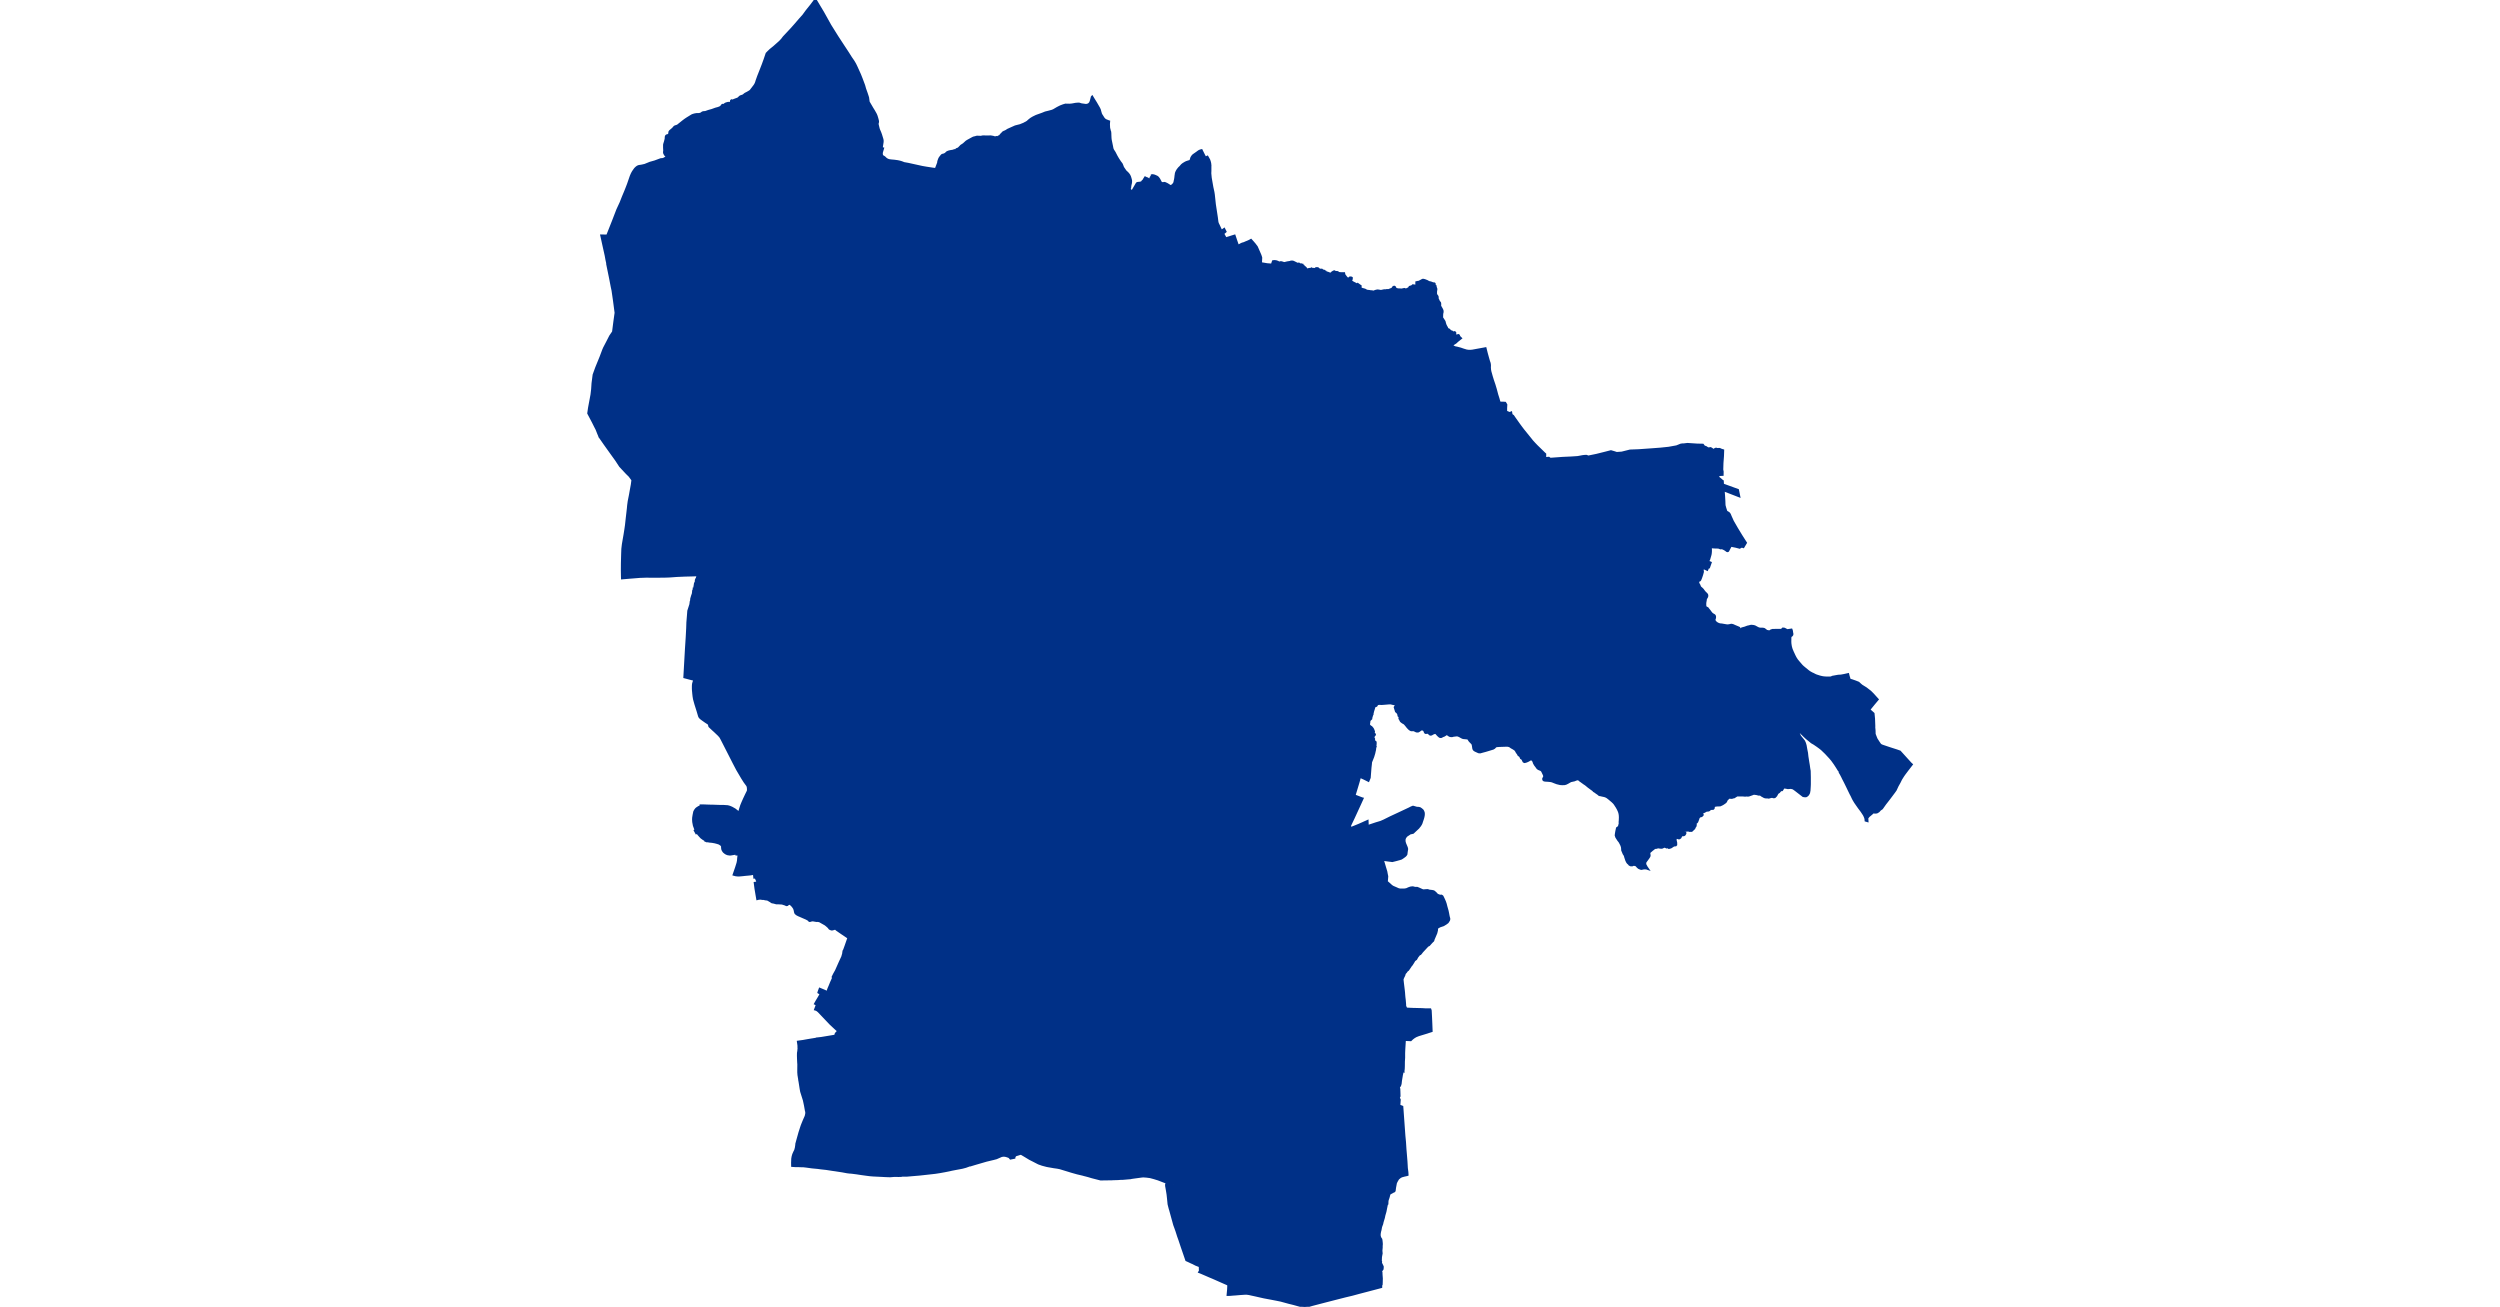 <?xml version="1.0" standalone="no"?>
<!DOCTYPE svg PUBLIC "-//W3C//DTD SVG 1.1//EN"
"http://www.w3.org/Graphics/SVG/1.1/DTD/svg11.dtd">
<svg height="115" version="1.1" viewBox="-314482 -7081909 27641 27305" width="220" xmlns="http://www.w3.org/2000/svg"><polygon fill="#003087" points=" -308647,-7079868 -308635,-7079777 -308608,-7079731 -308556,-7079642 -308526,-7079594 -308492,-7079534 -308482,-7079515 -308469,-7079483 -308454,-7079433 -308444,-7079395 -308441,-7079380 -308440,-7079372 -308441,-7079355 -308447,-7079333 -308448,-7079326 -308448,-7079319 -308446,-7079303 -308430,-7079236 -308424,-7079213 -308416,-7079191 -308395,-7079143 -308377,-7079094 -308347,-7078996 -308344,-7078976 -308343,-7078967 -308344,-7078941 -308364,-7078809 -308336,-7078804 -308357,-7078733 -308360,-7078717 -308361,-7078709 -308360,-7078688 -308359,-7078678 -308356,-7078668 -308352,-7078658 -308346,-7078648 -308341,-7078643 -308333,-7078638 -308309,-7078624 -308300,-7078617 -308273,-7078591 -308255,-7078578 -308229,-7078565 -308203,-7078557 -308163,-7078551 -308095,-7078545 -308028,-7078536 -307998,-7078530 -307966,-7078522 -307935,-7078512 -307892,-7078495 -307807,-7078480 -307512,-7078415 -307408,-7078397 -307405,-7078397 -307296,-7078380 -307226,-7078371 -307223,-7078371 -307171,-7078508 -307170,-7078526 -307167,-7078540 -307154,-7078578 -307146,-7078596 -307137,-7078612 -307105,-7078652 -307097,-7078661 -307090,-7078666 -307079,-7078670 -307053,-7078676 -307033,-7078685 -307014,-7078698 -306992,-7078720 -306984,-7078725 -306976,-7078729 -306952,-7078738 -306923,-7078745 -306867,-7078754 -306837,-7078765 -306830,-7078766 -306822,-7078765 -306821,-7078765 -306804,-7078760 -306801,-7078760 -306798,-7078762 -306795,-7078765 -306794,-7078768 -306795,-7078781 -306794,-7078783 -306792,-7078785 -306790,-7078787 -306760,-7078798 -306749,-7078805 -306740,-7078812 -306711,-7078842 -306694,-7078860 -306643,-7078893 -306585,-7078946 -306559,-7078963 -306457,-7079019 -306443,-7079026 -306432,-7079030 -306421,-7079033 -306399,-7079037 -306377,-7079045 -306366,-7079046 -306355,-7079047 -306284,-7079044 -306254,-7079051 -306240,-7079053 -306138,-7079051 -306080,-7079053 -306029,-7079044 -305990,-7079032 -305955,-7079040 -305938,-7079033 -305909,-7079053 -305887,-7079061 -305881,-7079068 -305858,-7079097 -305835,-7079119 -305820,-7079137 -305792,-7079153 -305778,-7079157 -305750,-7079172 -305720,-7079192 -305564,-7079262 -305458,-7079289 -305440,-7079297 -305385,-7079319 -305358,-7079334 -305343,-7079341 -305308,-7079362 -305280,-7079388 -305239,-7079421 -305223,-7079431 -305191,-7079450 -305130,-7079480 -305109,-7079488 -305000,-7079527 -304936,-7079553 -304866,-7079570 -304795,-7079589 -304762,-7079603 -304684,-7079649 -304639,-7079672 -304616,-7079683 -304561,-7079704 -304516,-7079717 -304435,-7079715 -304410,-7079717 -304386,-7079719 -304368,-7079722 -304303,-7079734 -304251,-7079738 -304228,-7079737 -304202,-7079728 -304183,-7079723 -304092,-7079710 -304058,-7079714 -304041,-7079722 -304024,-7079730 -303997,-7079759 -303981,-7079801 -303962,-7079875 -303961,-7079880 -303960,-7079881 -303930,-7079831 -303885,-7079759 -303833,-7079669 -303823,-7079652 -303815,-7079636 -303807,-7079618 -303806,-7079615 -303804,-7079611 -303803,-7079607 -303802,-7079604 -303802,-7079600 -303801,-7079596 -303800,-7079594 -303792,-7079565 -303788,-7079552 -303784,-7079537 -303779,-7079523 -303775,-7079516 -303773,-7079511 -303770,-7079506 -303767,-7079502 -303764,-7079497 -303761,-7079492 -303758,-7079488 -303755,-7079483 -303752,-7079479 -303751,-7079477 -303730,-7079443 -303726,-7079437 -303721,-7079431 -303716,-7079425 -303714,-7079423 -303711,-7079419 -303708,-7079416 -303705,-7079413 -303701,-7079410 -303697,-7079407 -303694,-7079404 -303690,-7079401 -303686,-7079399 -303685,-7079398 -303681,-7079396 -303677,-7079394 -303673,-7079392 -303669,-7079390 -303665,-7079388 -303661,-7079387 -303657,-7079385 -303653,-7079384 -303648,-7079382 -303647,-7079381 -303629,-7079374 -303611,-7079368 -303611,-7079368 -303612,-7079357 -303613,-7079346 -303614,-7079336 -303614,-7079325 -303615,-7079322 -303615,-7079311 -303614,-7079300 -303614,-7079290 -303613,-7079279 -303613,-7079271 -303612,-7079249 -303610,-7079228 -303608,-7079222 -303607,-7079217 -303605,-7079212 -303604,-7079206 -303602,-7079201 -303601,-7079193 -303599,-7079185 -303598,-7079178 -303589,-7079155 -303586,-7079127 -303585,-7079091 -303584,-7079068 -303583,-7079048 -303582,-7079025 -303580,-7079002 -303579,-7078995 -303577,-7078983 -303575,-7078971 -303572,-7078959 -303570,-7078947 -303567,-7078934 -303567,-7078933 -303550,-7078850 -303541,-7078803 -303529,-7078773 -303495,-7078721 -303456,-7078645 -303425,-7078591 -303382,-7078525 -303349,-7078482 -303345,-7078473 -303341,-7078465 -303338,-7078457 -303334,-7078448 -303331,-7078439 -303328,-7078431 -303327,-7078428 -303318,-7078406 -303264,-7078327 -303254,-7078319 -303246,-7078311 -303237,-7078303 -303229,-7078295 -303220,-7078286 -303212,-7078277 -303205,-7078269 -303202,-7078264 -303198,-7078258 -303194,-7078253 -303190,-7078247 -303187,-7078242 -303184,-7078236 -303182,-7078231 -303179,-7078225 -303176,-7078219 -303174,-7078213 -303172,-7078207 -303170,-7078201 -303168,-7078194 -303166,-7078188 -303164,-7078182 -303163,-7078176 -303159,-7078164 -303156,-7078152 -303154,-7078140 -303153,-7078136 -303153,-7078131 -303152,-7078126 -303152,-7078121 -303153,-7078116 -303153,-7078111 -303153,-7078106 -303154,-7078102 -303154,-7078097 -303155,-7078092 -303155,-7078086 -303157,-7078077 -303159,-7078069 -303161,-7078061 -303163,-7078053 -303165,-7078045 -303166,-7078036 -303166,-7078035 -303168,-7078023 -303170,-7078010 -303171,-7077998 -303172,-7077986 -303187,-7077977 -303209,-7077965 -303203,-7077962 -303197,-7077958 -303191,-7077955 -303185,-7077951 -303180,-7077947 -303174,-7077943 -303173,-7077942 -303168,-7077938 -303163,-7077934 -303158,-7077929 -303153,-7077924 -303148,-7077919 -303143,-7077914 -303138,-7077910 -303138,-7077909 -303125,-7077897 -303024,-7078070 -303014,-7078079 -302997,-7078082 -302956,-7078086 -302931,-7078093 -302915,-7078101 -302903,-7078120 -302895,-7078120 -302869,-7078164 -302850,-7078194 -302828,-7078183 -302825,-7078182 -302823,-7078181 -302820,-7078180 -302817,-7078179 -302814,-7078178 -302812,-7078177 -302810,-7078177 -302808,-7078175 -302805,-7078174 -302802,-7078173 -302800,-7078171 -302798,-7078169 -302795,-7078168 -302793,-7078166 -302789,-7078164 -302784,-7078160 -302778,-7078157 -302772,-7078154 -302769,-7078152 -302763,-7078150 -302757,-7078147 -302750,-7078144 -302744,-7078165 -302729,-7078204 -302711,-7078213 -302710,-7078232 -302699,-7078231 -302698,-7078242 -302693,-7078242 -302687,-7078241 -302682,-7078240 -302677,-7078239 -302671,-7078237 -302666,-7078236 -302661,-7078235 -302654,-7078232 -302647,-7078229 -302640,-7078226 -302633,-7078223 -302630,-7078222 -302627,-7078220 -302624,-7078219 -302621,-7078217 -302618,-7078216 -302615,-7078215 -302612,-7078213 -302609,-7078212 -302606,-7078210 -302603,-7078208 -302600,-7078206 -302598,-7078204 -302595,-7078202 -302593,-7078200 -302592,-7078199 -302585,-7078192 -302580,-7078185 -302574,-7078177 -302573,-7078175 -302568,-7078169 -302564,-7078162 -302560,-7078156 -302546,-7078128 -302545,-7078126 -302543,-7078124 -302542,-7078121 -302541,-7078119 -302539,-7078114 -302538,-7078112 -302537,-7078110 -302536,-7078107 -302535,-7078105 -302534,-7078103 -302532,-7078101 -302531,-7078099 -302529,-7078097 -302528,-7078095 -302526,-7078093 -302524,-7078092 -302522,-7078090 -302520,-7078088 -302518,-7078087 -302516,-7078086 -302514,-7078084 -302512,-7078083 -302510,-7078082 -302508,-7078081 -302506,-7078080 -302505,-7078080 -302502,-7078079 -302500,-7078078 -302497,-7078077 -302494,-7078077 -302492,-7078076 -302489,-7078076 -302486,-7078076 -302484,-7078075 -302481,-7078076 -302478,-7078076 -302458,-7078079 -302457,-7078079 -302456,-7078079 -302455,-7078079 -302454,-7078080 -302453,-7078080 -302451,-7078080 -302450,-7078081 -302449,-7078081 -302448,-7078081 -302447,-7078081 -302441,-7078079 -302435,-7078077 -302432,-7078075 -302422,-7078071 -302413,-7078067 -302411,-7078066 -302397,-7078059 -302384,-7078051 -302370,-7078043 -302370,-7078042 -302368,-7078041 -302366,-7078040 -302363,-7078038 -302361,-7078036 -302359,-7078035 -302357,-7078033 -302355,-7078031 -302353,-7078029 -302350,-7078028 -302348,-7078026 -302346,-7078025 -302344,-7078024 -302341,-7078022 -302339,-7078021 -302336,-7078020 -302335,-7078020 -302333,-7078019 -302331,-7078019 -302329,-7078018 -302327,-7078018 -302326,-7078018 -302324,-7078017 -302322,-7078017 -302320,-7078017 -302318,-7078017 -302316,-7078017 -302315,-7078017 -302313,-7078017 -302310,-7078018 -302307,-7078019 -302303,-7078020 -302300,-7078022 -302297,-7078024 -302293,-7078026 -302290,-7078028 -302287,-7078030 -302283,-7078032 -302280,-7078035 -302276,-7078038 -302273,-7078041 -302269,-7078045 -302266,-7078048 -302263,-7078051 -302260,-7078055 -302257,-7078059 -302253,-7078064 -302249,-7078070 -302245,-7078076 -302244,-7078078 -302241,-7078081 -302240,-7078083 -302239,-7078085 -302238,-7078087 -302237,-7078088 -302236,-7078090 -302233,-7078107 -302227,-7078137 -302224,-7078148 -302220,-7078169 -302217,-7078189 -302216,-7078194 -302214,-7078213 -302212,-7078233 -302209,-7078252 -302209,-7078253 -302208,-7078259 -302207,-7078264 -302206,-7078270 -302206,-7078275 -302205,-7078281 -302204,-7078286 -302202,-7078292 -302201,-7078297 -302199,-7078302 -302196,-7078309 -302193,-7078316 -302190,-7078323 -302186,-7078330 -302183,-7078336 -302178,-7078344 -302173,-7078353 -302167,-7078361 -302161,-7078369 -302155,-7078377 -302149,-7078384 -302143,-7078392 -302141,-7078393 -302131,-7078404 -302119,-7078415 -302108,-7078426 -302106,-7078429 -302102,-7078434 -302098,-7078438 -302094,-7078443 -302090,-7078448 -302086,-7078452 -302082,-7078457 -302081,-7078458 -302076,-7078462 -302071,-7078466 -302066,-7078470 -302061,-7078474 -302059,-7078476 -302047,-7078484 -302035,-7078491 -302026,-7078496 -302020,-7078500 -302014,-7078504 -302007,-7078507 -302001,-7078510 -301994,-7078514 -301988,-7078517 -301949,-7078529 -301948,-7078530 -301946,-7078530 -301943,-7078531 -301941,-7078531 -301939,-7078532 -301935,-7078533 -301932,-7078533 -301930,-7078534 -301928,-7078534 -301926,-7078535 -301924,-7078535 -301922,-7078536 -301920,-7078537 -301918,-7078538 -301916,-7078539 -301914,-7078540 -301914,-7078541 -301912,-7078542 -301910,-7078543 -301908,-7078545 -301907,-7078547 -301905,-7078548 -301904,-7078550 -301902,-7078552 -301901,-7078554 -301900,-7078556 -301896,-7078562 -301894,-7078569 -301891,-7078576 -301890,-7078580 -301889,-7078584 -301888,-7078588 -301887,-7078593 -301886,-7078597 -301885,-7078601 -301884,-7078605 -301882,-7078609 -301880,-7078612 -301878,-7078617 -301876,-7078621 -301873,-7078626 -301870,-7078630 -301867,-7078635 -301864,-7078639 -301863,-7078641 -301859,-7078646 -301854,-7078652 -301849,-7078657 -301844,-7078662 -301838,-7078667 -301772,-7078713 -301770,-7078714 -301765,-7078718 -301760,-7078721 -301756,-7078725 -301751,-7078729 -301746,-7078732 -301741,-7078736 -301736,-7078739 -301731,-7078743 -301726,-7078746 -301721,-7078749 -301716,-7078752 -301711,-7078754 -301705,-7078756 -301699,-7078758 -301694,-7078760 -301688,-7078762 -301682,-7078764 -301676,-7078765 -301671,-7078754 -301624,-7078660 -301596,-7078609 -301554,-7078628 -301520,-7078567 -301517,-7078559 -301514,-7078550 -301511,-7078542 -301508,-7078533 -301506,-7078524 -301505,-7078521 -301503,-7078512 -301501,-7078503 -301499,-7078494 -301498,-7078485 -301497,-7078476 -301496,-7078467 -301496,-7078467 -301495,-7078457 -301494,-7078447 -301495,-7078437 -301495,-7078428 -301495,-7078418 -301495,-7078408 -301495,-7078398 -301495,-7078335 -301497,-7078289 -301493,-7078246 -301488,-7078192 -301476,-7078123 -301454,-7077997 -301432,-7077896 -301424,-7077846 -301412,-7077734 -301402,-7077641 -301400,-7077627 -301381,-7077502 -301360,-7077365 -301349,-7077276 -301343,-7077250 -301336,-7077232 -301321,-7077202 -301277,-7077108 -301259,-7077077 -301235,-7077094 -301218,-7077106 -301210,-7077112 -301203,-7077117 -301180,-7077071 -301188,-7077064 -301200,-7077054 -301217,-7077040 -301230,-7077029 -301190,-7076957 -301170,-7076921 -301151,-7076927 -301138,-7076932 -301136,-7076933 -301086,-7076948 -301037,-7076964 -300988,-7076979 -300956,-7076883 -300930,-7076808 -300924,-7076786 -300913,-7076769 -300865,-7076791 -300841,-7076805 -300820,-7076814 -300783,-7076824 -300748,-7076840 -300710,-7076855 -300677,-7076870 -300654,-7076882 -300642,-7076889 -300617,-7076861 -300616,-7076860 -300598,-7076840 -300581,-7076820 -300564,-7076800 -300556,-7076789 -300530,-7076755 -300529,-7076754 -300528,-7076752 -300526,-7076750 -300525,-7076748 -300518,-7076733 -300507,-7076708 -300463,-7076607 -300460,-7076600 -300454,-7076587 -300449,-7076573 -300444,-7076560 -300441,-7076550 -300437,-7076537 -300433,-7076523 -300435,-7076483 -300439,-7076405 -300303,-7076382 -300201,-7076374 -300177,-7076445 -300177,-7076445 -300171,-7076446 -300166,-7076447 -300164,-7076447 -300160,-7076447 -300156,-7076447 -300151,-7076448 -300146,-7076448 -300140,-7076447 -300135,-7076447 -300129,-7076446 -300127,-7076446 -300124,-7076445 -300120,-7076445 -300117,-7076444 -300113,-7076443 -300110,-7076442 -300106,-7076441 -300100,-7076439 -300092,-7076436 -300087,-7076434 -300084,-7076432 -300080,-7076431 -300077,-7076429 -300075,-7076428 -300074,-7076427 -300073,-7076426 -300072,-7076425 -300070,-7076424 -300069,-7076423 -300068,-7076422 -300066,-7076421 -300065,-7076421 -300064,-7076420 -300063,-7076419 -300061,-7076419 -300059,-7076418 -300056,-7076418 -300054,-7076418 -300051,-7076418 -300048,-7076418 -300045,-7076418 -300042,-7076419 -300039,-7076419 -300037,-7076420 -300035,-7076420 -300033,-7076421 -300031,-7076422 -300029,-7076422 -300027,-7076423 -300024,-7076423 -300023,-7076423 -300021,-7076424 -300019,-7076424 -300018,-7076424 -300016,-7076424 -300014,-7076424 -300012,-7076424 -300010,-7076423 -300008,-7076423 -300007,-7076423 -300005,-7076422 -300003,-7076422 -300001,-7076421 -299999,-7076420 -299997,-7076419 -299996,-7076419 -299993,-7076419 -299990,-7076419 -299988,-7076418 -299986,-7076418 -299984,-7076417 -299982,-7076417 -299979,-7076416 -299977,-7076415 -299974,-7076414 -299969,-7076412 -299967,-7076411 -299966,-7076410 -299963,-7076409 -299962,-7076408 -299960,-7076408 -299959,-7076407 -299957,-7076407 -299956,-7076407 -299955,-7076406 -299953,-7076406 -299951,-7076406 -299947,-7076406 -299943,-7076406 -299927,-7076409 -299925,-7076410 -299922,-7076410 -299918,-7076411 -299916,-7076411 -299914,-7076412 -299911,-7076413 -299909,-7076414 -299906,-7076415 -299900,-7076416 -299893,-7076418 -299888,-7076419 -299881,-7076421 -299867,-7076423 -299855,-7076425 -299837,-7076428 -299831,-7076428 -299823,-7076430 -299815,-7076431 -299813,-7076431 -299810,-7076432 -299807,-7076432 -299804,-7076433 -299802,-7076433 -299800,-7076434 -299797,-7076435 -299795,-7076436 -299792,-7076436 -299792,-7076437 -299790,-7076437 -299788,-7076437 -299786,-7076437 -299785,-7076438 -299783,-7076438 -299781,-7076438 -299779,-7076438 -299778,-7076438 -299777,-7076438 -299773,-7076437 -299769,-7076436 -299766,-7076436 -299762,-7076435 -299759,-7076434 -299732,-7076421 -299730,-7076420 -299718,-7076414 -299706,-7076408 -299703,-7076407 -299701,-7076405 -299699,-7076404 -299695,-7076401 -299692,-7076400 -299690,-7076398 -299688,-7076397 -299685,-7076396 -299683,-7076394 -299680,-7076394 -299679,-7076393 -299678,-7076393 -299676,-7076392 -299675,-7076392 -299673,-7076392 -299671,-7076391 -299668,-7076392 -299664,-7076392 -299661,-7076393 -299659,-7076393 -299657,-7076393 -299655,-7076394 -299653,-7076394 -299651,-7076395 -299649,-7076395 -299648,-7076395 -299648,-7076395 -299646,-7076395 -299645,-7076395 -299644,-7076395 -299644,-7076395 -299643,-7076395 -299642,-7076395 -299641,-7076395 -299640,-7076395 -299634,-7076389 -299632,-7076388 -299628,-7076385 -299624,-7076381 -299624,-7076381 -299623,-7076380 -299622,-7076380 -299622,-7076379 -299621,-7076379 -299620,-7076378 -299619,-7076378 -299619,-7076377 -299617,-7076377 -299616,-7076376 -299615,-7076376 -299613,-7076376 -299612,-7076376 -299611,-7076376 -299609,-7076376 -299608,-7076377 -299607,-7076377 -299606,-7076377 -299604,-7076377 -299602,-7076378 -299601,-7076378 -299600,-7076379 -299600,-7076379 -299599,-7076380 -299597,-7076380 -299595,-7076380 -299592,-7076380 -299591,-7076380 -299590,-7076380 -299588,-7076379 -299587,-7076377 -299585,-7076376 -299584,-7076375 -299583,-7076375 -299580,-7076374 -299578,-7076373 -299577,-7076373 -299576,-7076373 -299576,-7076373 -299575,-7076373 -299574,-7076372 -299574,-7076372 -299573,-7076372 -299573,-7076371 -299572,-7076371 -299572,-7076371 -299571,-7076370 -299571,-7076370 -299571,-7076370 -299570,-7076369 -299570,-7076369 -299570,-7076368 -299570,-7076368 -299569,-7076366 -299570,-7076362 -299570,-7076357 -299570,-7076356 -299571,-7076355 -299571,-7076355 -299571,-7076354 -299571,-7076353 -299571,-7076353 -299571,-7076352 -299571,-7076351 -299570,-7076349 -299570,-7076348 -299569,-7076348 -299569,-7076347 -299568,-7076347 -299567,-7076347 -299566,-7076347 -299564,-7076348 -299563,-7076349 -299561,-7076349 -299561,-7076349 -299561,-7076349 -299560,-7076349 -299559,-7076349 -299559,-7076349 -299558,-7076350 -299558,-7076350 -299557,-7076350 -299557,-7076350 -299556,-7076350 -299556,-7076349 -299555,-7076349 -299555,-7076349 -299554,-7076348 -299554,-7076347 -299553,-7076345 -299553,-7076344 -299552,-7076343 -299552,-7076342 -299551,-7076341 -299551,-7076340 -299551,-7076339 -299550,-7076339 -299549,-7076338 -299549,-7076337 -299548,-7076337 -299548,-7076336 -299547,-7076336 -299546,-7076336 -299545,-7076335 -299545,-7076335 -299544,-7076335 -299543,-7076334 -299542,-7076334 -299542,-7076333 -299540,-7076331 -299539,-7076330 -299538,-7076329 -299537,-7076328 -299536,-7076327 -299535,-7076326 -299534,-7076325 -299533,-7076324 -299532,-7076324 -299531,-7076323 -299529,-7076323 -299528,-7076322 -299527,-7076322 -299526,-7076322 -299525,-7076322 -299523,-7076321 -299522,-7076321 -299521,-7076321 -299520,-7076321 -299518,-7076321 -299517,-7076321 -299516,-7076320 -299515,-7076320 -299512,-7076318 -299510,-7076316 -299508,-7076314 -299506,-7076311 -299504,-7076309 -299503,-7076308 -299501,-7076306 -299500,-7076305 -299500,-7076304 -299499,-7076303 -299498,-7076302 -299497,-7076301 -299496,-7076299 -299496,-7076298 -299496,-7076298 -299495,-7076296 -299495,-7076295 -299495,-7076293 -299494,-7076292 -299494,-7076291 -299494,-7076289 -299494,-7076288 -299493,-7076286 -299493,-7076286 -299492,-7076285 -299492,-7076284 -299491,-7076283 -299491,-7076282 -299490,-7076281 -299490,-7076280 -299489,-7076279 -299488,-7076278 -299488,-7076277 -299487,-7076277 -299486,-7076276 -299486,-7076275 -299485,-7076275 -299484,-7076274 -299483,-7076273 -299482,-7076273 -299481,-7076273 -299481,-7076272 -299479,-7076272 -299478,-7076272 -299477,-7076271 -299475,-7076271 -299475,-7076271 -299473,-7076271 -299470,-7076271 -299468,-7076271 -299466,-7076272 -299464,-7076272 -299463,-7076272 -299457,-7076274 -299451,-7076276 -299447,-7076278 -299442,-7076279 -299437,-7076280 -299433,-7076281 -299432,-7076281 -299427,-7076282 -299422,-7076282 -299421,-7076282 -299420,-7076282 -299418,-7076282 -299417,-7076282 -299416,-7076282 -299415,-7076282 -299413,-7076283 -299412,-7076283 -299411,-7076283 -299410,-7076283 -299409,-7076284 -299408,-7076284 -299407,-7076285 -299407,-7076285 -299405,-7076286 -299403,-7076286 -299401,-7076286 -299399,-7076286 -299396,-7076286 -299394,-7076286 -299389,-7076286 -299388,-7076286 -299387,-7076286 -299386,-7076286 -299385,-7076286 -299384,-7076286 -299383,-7076286 -299382,-7076286 -299381,-7076286 -299380,-7076287 -299378,-7076287 -299377,-7076287 -299377,-7076287 -299376,-7076288 -299375,-7076287 -299374,-7076287 -299373,-7076287 -299372,-7076287 -299371,-7076286 -299370,-7076286 -299369,-7076286 -299368,-7076286 -299367,-7076286 -299366,-7076286 -299366,-7076286 -299365,-7076286 -299363,-7076287 -299362,-7076287 -299360,-7076287 -299357,-7076287 -299354,-7076287 -299354,-7076287 -299352,-7076287 -299350,-7076287 -299348,-7076287 -299345,-7076286 -299341,-7076285 -299338,-7076284 -299336,-7076284 -299335,-7076284 -299334,-7076284 -299332,-7076284 -299331,-7076283 -299330,-7076283 -299329,-7076283 -299328,-7076283 -299327,-7076283 -299326,-7076282 -299325,-7076282 -299324,-7076281 -299322,-7076279 -299320,-7076278 -299320,-7076278 -299319,-7076277 -299318,-7076277 -299316,-7076276 -299315,-7076275 -299315,-7076275 -299314,-7076275 -299313,-7076274 -299313,-7076274 -299312,-7076274 -299312,-7076274 -299311,-7076274 -299310,-7076274 -299308,-7076275 -299307,-7076276 -299305,-7076277 -299303,-7076278 -299302,-7076279 -299301,-7076280 -299301,-7076280 -299301,-7076281 -299300,-7076281 -299299,-7076282 -299299,-7076283 -299299,-7076283 -299298,-7076283 -299298,-7076283 -299298,-7076284 -299297,-7076284 -299297,-7076284 -299296,-7076284 -299296,-7076284 -299294,-7076284 -299293,-7076283 -299292,-7076282 -299291,-7076282 -299290,-7076282 -299289,-7076282 -299288,-7076282 -299287,-7076282 -299287,-7076281 -299285,-7076282 -299283,-7076282 -299281,-7076282 -299279,-7076283 -299278,-7076283 -299278,-7076283 -299277,-7076283 -299276,-7076284 -299275,-7076284 -299275,-7076284 -299274,-7076285 -299274,-7076285 -299273,-7076285 -299273,-7076286 -299272,-7076286 -299272,-7076286 -299271,-7076287 -299271,-7076287 -299271,-7076287 -299271,-7076288 -299271,-7076288 -299271,-7076289 -299271,-7076289 -299271,-7076289 -299271,-7076289 -299272,-7076290 -299272,-7076290 -299272,-7076290 -299273,-7076290 -299273,-7076291 -299273,-7076291 -299273,-7076292 -299274,-7076292 -299274,-7076292 -299274,-7076293 -299273,-7076293 -299273,-7076294 -299273,-7076294 -299273,-7076295 -299273,-7076295 -299272,-7076296 -299272,-7076297 -299271,-7076297 -299271,-7076298 -299270,-7076298 -299270,-7076298 -299269,-7076299 -299268,-7076299 -299267,-7076299 -299266,-7076300 -299265,-7076300 -299263,-7076300 -299261,-7076300 -299259,-7076300 -299257,-7076300 -299255,-7076299 -299253,-7076299 -299250,-7076298 -299248,-7076298 -299247,-7076297 -299246,-7076297 -299245,-7076296 -299244,-7076296 -299243,-7076295 -299242,-7076295 -299241,-7076294 -299240,-7076293 -299239,-7076293 -299238,-7076292 -299237,-7076291 -299236,-7076290 -299236,-7076289 -299235,-7076289 -299234,-7076288 -299234,-7076287 -299233,-7076286 -299233,-7076285 -299233,-7076284 -299232,-7076283 -299232,-7076282 -299232,-7076280 -299231,-7076280 -299231,-7076279 -299231,-7076278 -299231,-7076278 -299231,-7076277 -299231,-7076277 -299231,-7076276 -299232,-7076275 -299233,-7076274 -299233,-7076273 -299235,-7076271 -299235,-7076271 -299236,-7076271 -299236,-7076271 -299237,-7076270 -299237,-7076270 -299238,-7076270 -299238,-7076270 -299239,-7076269 -299239,-7076269 -299239,-7076269 -299240,-7076268 -299240,-7076268 -299240,-7076268 -299240,-7076267 -299240,-7076267 -299240,-7076266 -299240,-7076266 -299240,-7076265 -299240,-7076265 -299240,-7076264 -299240,-7076264 -299239,-7076263 -299238,-7076262 -299236,-7076262 -299234,-7076262 -299232,-7076261 -299232,-7076261 -299231,-7076260 -299230,-7076259 -299228,-7076259 -299228,-7076258 -299227,-7076258 -299226,-7076258 -299225,-7076257 -299225,-7076257 -299224,-7076257 -299223,-7076256 -299222,-7076256 -299221,-7076256 -299220,-7076256 -299220,-7076256 -299219,-7076256 -299218,-7076256 -299217,-7076257 -299216,-7076257 -299211,-7076259 -299211,-7076260 -299210,-7076260 -299209,-7076261 -299207,-7076261 -299206,-7076262 -299205,-7076262 -299204,-7076263 -299203,-7076263 -299201,-7076263 -299200,-7076263 -299199,-7076263 -299198,-7076263 -299197,-7076263 -299196,-7076263 -299196,-7076263 -299194,-7076263 -299192,-7076262 -299190,-7076262 -299189,-7076261 -299188,-7076261 -299187,-7076261 -299186,-7076260 -299185,-7076260 -299184,-7076260 -299183,-7076260 -299182,-7076260 -299181,-7076260 -299181,-7076260 -299180,-7076260 -299179,-7076260 -299178,-7076261 -299178,-7076261 -299177,-7076261 -299176,-7076262 -299175,-7076262 -299175,-7076263 -299174,-7076264 -299173,-7076265 -299173,-7076266 -299172,-7076266 -299172,-7076267 -299171,-7076267 -299171,-7076267 -299170,-7076267 -299170,-7076268 -299169,-7076268 -299168,-7076268 -299168,-7076268 -299167,-7076269 -299167,-7076269 -299166,-7076269 -299166,-7076269 -299165,-7076269 -299165,-7076269 -299164,-7076269 -299162,-7076267 -299160,-7076265 -299144,-7076254 -299143,-7076254 -299142,-7076253 -299141,-7076252 -299140,-7076251 -299139,-7076250 -299137,-7076249 -299132,-7076248 -299123,-7076246 -299121,-7076246 -299120,-7076245 -299118,-7076245 -299116,-7076245 -299115,-7076244 -299114,-7076244 -299113,-7076244 -299112,-7076243 -299110,-7076243 -299109,-7076241 -299107,-7076240 -299105,-7076238 -299104,-7076235 -299102,-7076233 -299100,-7076232 -299099,-7076231 -299098,-7076229 -299097,-7076229 -299096,-7076228 -299095,-7076228 -299095,-7076227 -299094,-7076227 -299093,-7076226 -299091,-7076226 -299089,-7076226 -299087,-7076225 -299086,-7076225 -299082,-7076222 -299078,-7076220 -299074,-7076217 -299070,-7076215 -299063,-7076212 -299034,-7076203 -299031,-7076202 -299028,-7076200 -299024,-7076199 -299021,-7076197 -299017,-7076196 -299014,-7076195 -299010,-7076193 -299007,-7076192 -299003,-7076191 -299000,-7076190 -298996,-7076189 -298993,-7076188 -298989,-7076188 -298985,-7076187 -298985,-7076187 -298983,-7076187 -298982,-7076187 -298980,-7076187 -298979,-7076186 -298977,-7076186 -298976,-7076186 -298975,-7076186 -298974,-7076186 -298973,-7076186 -298971,-7076186 -298970,-7076187 -298969,-7076187 -298968,-7076187 -298966,-7076189 -298963,-7076191 -298961,-7076192 -298959,-7076193 -298954,-7076198 -298949,-7076202 -298947,-7076205 -298945,-7076207 -298942,-7076209 -298940,-7076211 -298938,-7076214 -298937,-7076214 -298934,-7076217 -298930,-7076219 -298927,-7076221 -298923,-7076224 -298919,-7076226 -298917,-7076227 -298916,-7076228 -298914,-7076229 -298912,-7076229 -298910,-7076230 -298909,-7076231 -298907,-7076231 -298905,-7076232 -298903,-7076232 -298900,-7076233 -298898,-7076233 -298887,-7076223 -298856,-7076219 -298856,-7076219 -298855,-7076219 -298854,-7076220 -298853,-7076220 -298852,-7076220 -298851,-7076220 -298850,-7076220 -298849,-7076220 -298848,-7076220 -298848,-7076220 -298847,-7076220 -298846,-7076220 -298845,-7076220 -298844,-7076219 -298843,-7076219 -298842,-7076219 -298841,-7076218 -298841,-7076218 -298840,-7076217 -298836,-7076213 -298835,-7076213 -298835,-7076212 -298834,-7076211 -298833,-7076210 -298832,-7076209 -298832,-7076208 -298831,-7076207 -298830,-7076206 -298829,-7076205 -298829,-7076205 -298825,-7076204 -298822,-7076202 -298818,-7076201 -298815,-7076201 -298811,-7076200 -298797,-7076198 -298783,-7076197 -298776,-7076196 -298767,-7076195 -298759,-7076195 -298751,-7076194 -298743,-7076194 -298741,-7076194 -298733,-7076195 -298725,-7076195 -298700,-7076195 -298696,-7076168 -298691,-7076161 -298677,-7076142 -298660,-7076119 -298657,-7076116 -298654,-7076112 -298652,-7076108 -298648,-7076105 -298645,-7076101 -298642,-7076098 -298639,-7076095 -298635,-7076092 -298635,-7076091 -298634,-7076090 -298633,-7076089 -298632,-7076088 -298631,-7076088 -298629,-7076085 -298628,-7076084 -298627,-7076083 -298626,-7076082 -298625,-7076082 -298624,-7076081 -298624,-7076080 -298623,-7076079 -298622,-7076079 -298621,-7076078 -298620,-7076078 -298619,-7076077 -298618,-7076077 -298617,-7076077 -298615,-7076077 -298615,-7076077 -298613,-7076077 -298612,-7076077 -298610,-7076077 -298608,-7076078 -298607,-7076078 -298605,-7076078 -298604,-7076079 -298603,-7076079 -298601,-7076080 -298599,-7076082 -298597,-7076083 -298594,-7076084 -298594,-7076085 -298593,-7076086 -298591,-7076087 -298590,-7076089 -298588,-7076090 -298586,-7076093 -298584,-7076095 -298583,-7076096 -298582,-7076097 -298580,-7076099 -298578,-7076100 -298577,-7076100 -298576,-7076101 -298575,-7076102 -298574,-7076102 -298573,-7076103 -298572,-7076103 -298570,-7076104 -298569,-7076104 -298568,-7076105 -298567,-7076105 -298566,-7076105 -298564,-7076105 -298563,-7076106 -298562,-7076106 -298561,-7076106 -298560,-7076105 -298559,-7076105 -298558,-7076105 -298556,-7076105 -298555,-7076105 -298554,-7076104 -298553,-7076104 -298552,-7076103 -298551,-7076103 -298551,-7076103 -298550,-7076102 -298549,-7076102 -298548,-7076102 -298547,-7076101 -298547,-7076100 -298546,-7076100 -298545,-7076099 -298545,-7076099 -298544,-7076098 -298543,-7076097 -298543,-7076096 -298542,-7076096 -298542,-7076095 -298542,-7076094 -298541,-7076093 -298541,-7076091 -298541,-7076089 -298541,-7076087 -298541,-7076086 -298541,-7076084 -298542,-7076082 -298546,-7076068 -298546,-7076068 -298547,-7076066 -298548,-7076063 -298549,-7076061 -298550,-7076058 -298551,-7076056 -298552,-7076054 -298552,-7076051 -298553,-7076049 -298553,-7076048 -298553,-7076047 -298554,-7076045 -298554,-7076044 -298554,-7076043 -298554,-7076042 -298554,-7076041 -298554,-7076040 -298555,-7076038 -298555,-7076037 -298554,-7076036 -298554,-7076035 -298554,-7076034 -298553,-7076033 -298552,-7076031 -298551,-7076029 -298550,-7076028 -298549,-7076026 -298547,-7076025 -298546,-7076023 -298544,-7076022 -298542,-7076021 -298540,-7076020 -298536,-7076017 -298531,-7076015 -298526,-7076012 -298523,-7076010 -298518,-7076007 -298513,-7076004 -298437,-7075965 -298425,-7075956 -298411,-7075969 -298372,-7075941 -298356,-7075931 -298356,-7075890 -298357,-7075879 -298318,-7075867 -298312,-7075865 -298264,-7075852 -298232,-7075834 -298212,-7075827 -298209,-7075827 -298163,-7075822 -298137,-7075817 -298114,-7075817 -298086,-7075808 -298032,-7075827 -298001,-7075834 -297973,-7075832 -297942,-7075826 -297922,-7075824 -297858,-7075838 -297820,-7075838 -297800,-7075843 -297767,-7075841 -297675,-7075877 -297674,-7075892 -297669,-7075899 -297663,-7075907 -297650,-7075912 -297636,-7075904 -297632,-7075891 -297623,-7075877 -297603,-7075865 -297587,-7075861 -297570,-7075857 -297521,-7075855 -297493,-7075853 -297437,-7075865 -297401,-7075853 -297353,-7075876 -297334,-7075887 -297322,-7075910 -297276,-7075924 -297257,-7075942 -297238,-7075940 -297195,-7075932 -297186,-7075934 -297180,-7075940 -297180,-7075983 -297180,-7076007 -297154,-7076013 -297129,-7076016 -297055,-7076056 -297038,-7076057 -297008,-7076049 -296965,-7076032 -296935,-7076015 -296924,-7076010 -296903,-7076005 -296895,-7076004 -296882,-7076000 -296870,-7075996 -296840,-7075983 -296835,-7075982 -296817,-7075983 -296813,-7075981 -296810,-7075979 -296810,-7075975 -296811,-7075970 -296816,-7075961 -296815,-7075954 -296792,-7075937 -296785,-7075903 -296774,-7075873 -296774,-7075856 -296779,-7075832 -296780,-7075822 -296781,-7075773 -296776,-7075755 -296773,-7075748 -296769,-7075741 -296759,-7075728 -296754,-7075721 -296749,-7075713 -296747,-7075704 -296746,-7075696 -296756,-7075682 -296755,-7075676 -296752,-7075670 -296740,-7075658 -296737,-7075652 -296728,-7075627 -296717,-7075607 -296696,-7075580 -296694,-7075571 -296693,-7075549 -296693,-7075542 -296695,-7075529 -296691,-7075508 -296655,-7075444 -296651,-7075436 -296644,-7075415 -296643,-7075405 -296644,-7075387 -296645,-7075379 -296649,-7075367 -296652,-7075340 -296653,-7075297 -296655,-7075279 -296653,-7075269 -296604,-7075193 -296601,-7075186 -296593,-7075153 -296584,-7075124 -296566,-7075086 -296553,-7075065 -296547,-7075051 -296543,-7075036 -296540,-7075029 -296538,-7075025 -296535,-7075023 -296531,-7075022 -296527,-7075022 -296520,-7075024 -296516,-7075023 -296512,-7075022 -296499,-7075011 -296492,-7075003 -296485,-7074997 -296472,-7074986 -296456,-7074978 -296451,-7074978 -296444,-7074976 -296439,-7074970 -296431,-7074956 -296426,-7074950 -296422,-7074949 -296417,-7074950 -296412,-7074952 -296400,-7074961 -296393,-7074963 -296388,-7074963 -296385,-7074962 -296380,-7074957 -296378,-7074954 -296378,-7074950 -296378,-7074946 -296383,-7074940 -296388,-7074935 -296391,-7074929 -296389,-7074924 -296376,-7074910 -296342,-7074887 -296334,-7074884 -296324,-7074891 -296315,-7074901 -296313,-7074902 -296311,-7074902 -296307,-7074902 -296304,-7074900 -296302,-7074898 -296299,-7074891 -296294,-7074876 -296287,-7074866 -296262,-7074842 -296330,-7074788 -296368,-7074753 -296417,-7074722 -296456,-7074690 -296436,-7074677 -296403,-7074658 -296385,-7074650 -296374,-7074646 -296341,-7074640 -296264,-7074620 -296210,-7074601 -296138,-7074579 -296100,-7074574 -296085,-7074573 -296050,-7074573 -296012,-7074577 -295745,-7074626 -295721,-7074529 -295691,-7074420 -295671,-7074351 -295664,-7074334 -295660,-7074318 -295656,-7074300 -295654,-7074274 -295655,-7074228 -295655,-7074217 -295654,-7074213 -295652,-7074185 -295645,-7074146 -295616,-7074042 -295604,-7074003 -295592,-7073964 -295559,-7073867 -295545,-7073820 -295531,-7073773 -295502,-7073663 -295475,-7073578 -295458,-7073516 -295449,-7073491 -295362,-7073489 -295333,-7073487 -295312,-7073452 -295316,-7073382 -295316,-7073305 -295237,-7073272 -295209,-7073283 -295202,-7073240 -295167,-7073215 -295143,-7073179 -295043,-7073038 -295001,-7072981 -294958,-7072924 -294789,-7072715 -294774,-7072695 -294722,-7072638 -294699,-7072614 -294673,-7072587 -294515,-7072433 -294499,-7072419 -294500,-7072330 -294420,-7072338 -294389,-7072317 -294126,-7072336 -293948,-7072344 -293813,-7072353 -293712,-7072372 -293680,-7072376 -293647,-7072378 -293631,-7072378 -293595,-7072363 -293420,-7072399 -293228,-7072447 -293120,-7072475 -293055,-7072456 -293000,-7072438 -292892,-7072446 -292720,-7072489 -292538,-7072496 -292270,-7072515 -292084,-7072529 -291912,-7072547 -291746,-7072577 -291659,-7072612 -291655,-7072613 -291629,-7072617 -291603,-7072617 -291521,-7072627 -291310,-7072613 -291224,-7072612 -291202,-7072611 -291176,-7072576 -291134,-7072561 -291113,-7072546 -291093,-7072537 -291084,-7072534 -291073,-7072534 -291042,-7072540 -291034,-7072537 -291023,-7072531 -291010,-7072522 -290995,-7072509 -290985,-7072505 -290975,-7072504 -290970,-7072505 -290964,-7072508 -290944,-7072520 -290935,-7072525 -290923,-7072528 -290918,-7072527 -290901,-7072521 -290896,-7072521 -290871,-7072522 -290862,-7072523 -290855,-7072523 -290847,-7072521 -290837,-7072517 -290817,-7072507 -290781,-7072496 -290785,-7072380 -290791,-7072300 -290796,-7072231 -290800,-7072097 -290792,-7072054 -290793,-7071993 -290817,-7071992 -290862,-7071988 -290890,-7071953 -290898,-7071941 -290886,-7071932 -290873,-7071923 -290861,-7071914 -290850,-7071905 -290838,-7071895 -290826,-7071885 -290820,-7071879 -290801,-7071863 -290792,-7071854 -290789,-7071853 -290785,-7071781 -290471,-7071667 -290447,-7071548 -290772,-7071674 -290762,-7071546 -290756,-7071442 -290754,-7071384 -290752,-7071348 -290736,-7071289 -290711,-7071213 -290689,-7071203 -290663,-7071187 -290648,-7071170 -290638,-7071152 -290624,-7071117 -290598,-7071060 -290579,-7071017 -290491,-7070864 -290401,-7070716 -290306,-7070567 -290355,-7070485 -290355,-7070485 -290358,-7070486 -290361,-7070487 -290365,-7070488 -290368,-7070489 -290371,-7070490 -290374,-7070490 -290377,-7070491 -290380,-7070491 -290384,-7070491 -290387,-7070491 -290390,-7070491 -290392,-7070491 -290394,-7070490 -290396,-7070490 -290398,-7070489 -290400,-7070489 -290403,-7070488 -290405,-7070487 -290407,-7070486 -290409,-7070485 -290411,-7070484 -290413,-7070483 -290415,-7070482 -290418,-7070480 -290422,-7070478 -290425,-7070476 -290428,-7070473 -290431,-7070471 -290507,-7070491 -290583,-7070506 -290617,-7070513 -290650,-7070452 -290672,-7070409 -290674,-7070405 -290678,-7070401 -290681,-7070400 -290689,-7070400 -290696,-7070403 -290720,-7070422 -290752,-7070441 -290785,-7070456 -290794,-7070458 -290803,-7070460 -290831,-7070458 -290867,-7070472 -290890,-7070474 -290969,-7070476 -290988,-7070479 -291050,-7070480 -291043,-7070464 -291040,-7070454 -291038,-7070443 -291037,-7070431 -291037,-7070388 -291038,-7070373 -291041,-7070343 -291045,-7070321 -291049,-7070307 -291072,-7070227 -291087,-7070196 -291088,-7070166 -291059,-7070157 -291043,-7070150 -291075,-7070058 -291090,-7070057 -291103,-7070033 -291112,-7070011 -291199,-7070052 -291207,-7070017 -291208,-7069984 -291204,-7069962 -291221,-7069900 -291243,-7069835 -291258,-7069799 -291261,-7069793 -291265,-7069788 -291297,-7069775 -291301,-7069745 -291302,-7069732 -291301,-7069720 -291296,-7069709 -291287,-7069700 -291275,-7069676 -291265,-7069648 -291254,-7069633 -291250,-7069629 -291223,-7069606 -291211,-7069594 -291200,-7069581 -291183,-7069557 -291162,-7069531 -291136,-7069506 -291117,-7069485 -291116,-7069480 -291113,-7069470 -291113,-7069460 -291114,-7069449 -291118,-7069438 -291121,-7069432 -291134,-7069411 -291144,-7069403 -291143,-7069380 -291155,-7069312 -291155,-7069267 -291155,-7069257 -291152,-7069244 -291148,-7069233 -291140,-7069216 -291137,-7069211 -291134,-7069209 -291126,-7069205 -291118,-7069205 -291104,-7069198 -291092,-7069181 -291083,-7069170 -291068,-7069152 -291037,-7069110 -291018,-7069087 -291010,-7069080 -291001,-7069073 -290965,-7069052 -290959,-7069046 -290955,-7069039 -290952,-7069033 -290951,-7069027 -290951,-7069008 -290952,-7068997 -290955,-7068989 -290961,-7068969 -290963,-7068961 -290963,-7068952 -290961,-7068943 -290957,-7068936 -290946,-7068918 -290928,-7068899 -290920,-7068892 -290907,-7068884 -290890,-7068874 -290872,-7068867 -290856,-7068861 -290838,-7068857 -290808,-7068855 -290717,-7068839 -290682,-7068835 -290665,-7068837 -290635,-7068842 -290610,-7068848 -290603,-7068848 -290596,-7068848 -290583,-7068845 -290569,-7068841 -290532,-7068824 -290462,-7068795 -290445,-7068787 -290443,-7068731 -290379,-7068774 -290319,-7068790 -290266,-7068810 -290224,-7068819 -290209,-7068824 -290199,-7068826 -290190,-7068827 -290177,-7068827 -290157,-7068825 -290137,-7068822 -290114,-7068815 -290105,-7068810 -290059,-7068785 -290032,-7068773 -290003,-7068768 -289952,-7068767 -289942,-7068766 -289933,-7068764 -289923,-7068762 -289915,-7068758 -289908,-7068753 -289894,-7068741 -289885,-7068735 -289876,-7068729 -289867,-7068721 -289819,-7068712 -289813,-7068712 -289798,-7068715 -289791,-7068717 -289785,-7068721 -289775,-7068730 -289742,-7068741 -289599,-7068743 -289579,-7068741 -289566,-7068743 -289556,-7068746 -289550,-7068749 -289541,-7068754 -289534,-7068761 -289525,-7068770 -289498,-7068767 -289437,-7068735 -289399,-7068741 -289352,-7068748 -289350,-7068743 -289349,-7068740 -289347,-7068735 -289346,-7068729 -289345,-7068726 -289344,-7068722 -289343,-7068717 -289343,-7068712 -289342,-7068707 -289342,-7068702 -289341,-7068697 -289341,-7068692 -289340,-7068691 -289337,-7068678 -289335,-7068666 -289335,-7068662 -289335,-7068660 -289335,-7068658 -289336,-7068656 -289336,-7068654 -289337,-7068652 -289337,-7068650 -289338,-7068648 -289339,-7068646 -289339,-7068645 -289340,-7068644 -289341,-7068642 -289342,-7068641 -289343,-7068639 -289344,-7068638 -289345,-7068636 -289347,-7068635 -289348,-7068634 -289349,-7068633 -289350,-7068632 -289352,-7068631 -289353,-7068630 -289354,-7068629 -289356,-7068628 -289357,-7068628 -289359,-7068627 -289360,-7068626 -289361,-7068626 -289368,-7068621 -289369,-7068621 -289369,-7068620 -289370,-7068619 -289370,-7068618 -289371,-7068617 -289371,-7068616 -289372,-7068615 -289372,-7068614 -289373,-7068612 -289373,-7068610 -289374,-7068609 -289374,-7068607 -289375,-7068605 -289375,-7068603 -289375,-7068600 -289376,-7068598 -289376,-7068597 -289376,-7068592 -289377,-7068587 -289377,-7068581 -289378,-7068576 -289377,-7068571 -289377,-7068565 -289377,-7068560 -289377,-7068555 -289377,-7068549 -289377,-7068545 -289378,-7068510 -289377,-7068476 -289376,-7068466 -289375,-7068453 -289373,-7068441 -289371,-7068428 -289369,-7068416 -289367,-7068403 -289364,-7068391 -289361,-7068379 -289358,-7068369 -289354,-7068355 -289350,-7068342 -289345,-7068329 -289339,-7068316 -289334,-7068304 -289329,-7068291 -289323,-7068278 -289317,-7068265 -289312,-7068255 -289298,-7068224 -289292,-7068211 -289268,-7068164 -289238,-7068117 -289201,-7068072 -289139,-7068000 -289127,-7067988 -289114,-7067976 -289104,-7067967 -289101,-7067965 -289087,-7067953 -289074,-7067942 -289060,-7067931 -289046,-7067920 -289042,-7067917 -289032,-7067908 -289023,-7067901 -289014,-7067893 -289005,-7067886 -288997,-7067879 -288987,-7067873 -288978,-7067866 -288968,-7067860 -288959,-7067854 -288952,-7067850 -288942,-7067845 -288932,-7067839 -288922,-7067834 -288912,-7067829 -288901,-7067825 -288878,-7067813 -288845,-7067796 -288828,-7067790 -288810,-7067784 -288793,-7067778 -288791,-7067778 -288773,-7067772 -288755,-7067767 -288737,-7067762 -288718,-7067758 -288699,-7067754 -288685,-7067752 -288671,-7067750 -288657,-7067749 -288643,-7067748 -288629,-7067747 -288615,-7067746 -288600,-7067746 -288580,-7067746 -288559,-7067746 -288549,-7067746 -288539,-7067747 -288529,-7067748 -288518,-7067749 -288510,-7067752 -288491,-7067762 -288369,-7067784 -288313,-7067787 -288243,-7067800 -288168,-7067817 -288158,-7067777 -288134,-7067701 -288090,-7067691 -288016,-7067665 -287970,-7067647 -287950,-7067639 -287919,-7067610 -287884,-7067580 -287792,-7067523 -287746,-7067487 -287713,-7067462 -287698,-7067449 -287647,-7067398 -287595,-7067340 -287554,-7067295 -287632,-7067202 -287731,-7067080 -287639,-7066998 -287629,-7066896 -287623,-7066738 -287624,-7066710 -287618,-7066647 -287616,-7066571 -287607,-7066546 -287586,-7066492 -287573,-7066462 -287527,-7066391 -287498,-7066350 -287484,-7066338 -287454,-7066324 -287303,-7066273 -287147,-7066223 -287085,-7066201 -286862,-7065955 -286841,-7065936 -286865,-7065905 -286888,-7065875 -286930,-7065821 -286993,-7065737 -287020,-7065698 -287057,-7065639 -287065,-7065625 -287095,-7065564 -287135,-7065493 -287176,-7065405 -287205,-7065364 -287294,-7065245 -287354,-7065167 -287394,-7065116 -287439,-7065052 -287461,-7065021 -287481,-7065007 -287498,-7064996 -287526,-7064965 -287531,-7064960 -287562,-7064941 -287581,-7064937 -287602,-7064936 -287627,-7064939 -287642,-7064942 -287669,-7064916 -287715,-7064877 -287732,-7064864 -287769,-7064820 -287766,-7064760 -287776,-7064763 -287793,-7064768 -287795,-7064796 -287802,-7064824 -287814,-7064854 -287829,-7064885 -287850,-7064917 -287879,-7064961 -287936,-7065037 -287976,-7065094 -287984,-7065105 -287997,-7065125 -288011,-7065144 -288023,-7065164 -288031,-7065177 -288040,-7065192 -288048,-7065206 -288056,-7065221 -288063,-7065235 -288070,-7065250 -288077,-7065265 -288084,-7065280 -288089,-7065290 -288108,-7065325 -288145,-7065401 -288176,-7065466 -288177,-7065468 -288224,-7065564 -288258,-7065630 -288266,-7065645 -288280,-7065675 -288295,-7065704 -288310,-7065733 -288325,-7065758 -288334,-7065773 -288346,-7065823 -288359,-7065824 -288393,-7065879 -288439,-7065950 -288495,-7066028 -288537,-7066078 -288628,-7066176 -288712,-7066257 -288758,-7066293 -288802,-7066325 -288871,-7066372 -288923,-7066402 -288964,-7066436 -289027,-7066487 -289078,-7066534 -289148,-7066604 -289217,-7066676 -289284,-7066750 -289309,-7066735 -289306,-7066731 -289282,-7066696 -289250,-7066636 -289249,-7066634 -289198,-7066578 -289173,-7066524 -289150,-7066495 -289113,-7066450 -289090,-7066420 -289072,-7066380 -289058,-7066332 -289044,-7066251 -289029,-7066177 -289021,-7066103 -289003,-7065987 -288992,-7065922 -288982,-7065850 -288973,-7065800 -288970,-7065669 -288970,-7065523 -288972,-7065477 -288975,-7065429 -288977,-7065392 -288980,-7065379 -288986,-7065345 -288998,-7065321 -289011,-7065302 -289026,-7065289 -289043,-7065279 -289050,-7065277 -289058,-7065278 -289072,-7065278 -289082,-7065279 -289102,-7065283 -289261,-7065406 -289307,-7065439 -289333,-7065447 -289364,-7065453 -289393,-7065450 -289422,-7065448 -289452,-7065454 -289498,-7065461 -289516,-7065456 -289548,-7065405 -289577,-7065403 -289611,-7065362 -289642,-7065342 -289672,-7065287 -289699,-7065260 -289707,-7065258 -289715,-7065257 -289727,-7065258 -289749,-7065266 -289753,-7065266 -289780,-7065261 -289796,-7065257 -289822,-7065249 -289837,-7065252 -289889,-7065254 -289901,-7065257 -289912,-7065260 -289968,-7065291 -289976,-7065299 -289984,-7065304 -289992,-7065308 -290001,-7065311 -290009,-7065313 -290019,-7065313 -290033,-7065312 -290073,-7065323 -290136,-7065331 -290178,-7065315 -290238,-7065294 -290249,-7065292 -290260,-7065291 -290276,-7065292 -290288,-7065294 -290316,-7065290 -290359,-7065294 -290376,-7065295 -290486,-7065295 -290550,-7065255 -290564,-7065254 -290594,-7065244 -290656,-7065248 -290686,-7065218 -290690,-7065225 -290702,-7065229 -290702,-7065208 -290709,-7065206 -290712,-7065183 -290720,-7065164 -290735,-7065148 -290776,-7065119 -290808,-7065101 -290841,-7065087 -290906,-7065085 -290961,-7065076 -290974,-7065059 -290980,-7065022 -290989,-7065014 -291040,-7065013 -291051,-7065009 -291060,-7064997 -291066,-7064987 -291087,-7064979 -291127,-7064976 -291173,-7064950 -291192,-7064947 -291217,-7064936 -291219,-7064926 -291209,-7064884 -291225,-7064866 -291236,-7064861 -291271,-7064853 -291294,-7064823 -291295,-7064821 -291298,-7064806 -291322,-7064742 -291330,-7064732 -291347,-7064730 -291363,-7064719 -291353,-7064693 -291356,-7064655 -291371,-7064633 -291385,-7064601 -291403,-7064587 -291419,-7064569 -291435,-7064555 -291479,-7064554 -291501,-7064563 -291550,-7064558 -291561,-7064565 -291551,-7064581 -291553,-7064594 -291587,-7064587 -291607,-7064585 -291622,-7064578 -291609,-7064537 -291597,-7064522 -291572,-7064506 -291571,-7064495 -291587,-7064470 -291600,-7064464 -291618,-7064462 -291628,-7064467 -291637,-7064472 -291649,-7064471 -291655,-7064462 -291659,-7064440 -291673,-7064412 -291690,-7064399 -291705,-7064398 -291729,-7064407 -291763,-7064406 -291774,-7064389 -291773,-7064343 -291763,-7064304 -291762,-7064261 -291770,-7064252 -291794,-7064251 -291816,-7064244 -291867,-7064210 -291897,-7064200 -291910,-7064200 -291916,-7064213 -291926,-7064216 -291941,-7064211 -291957,-7064208 -291985,-7064222 -292005,-7064224 -292057,-7064202 -292080,-7064203 -292095,-7064204 -292107,-7064208 -292143,-7064210 -292161,-7064203 -292167,-7064201 -292174,-7064200 -292183,-7064199 -292190,-7064199 -292192,-7064199 -292194,-7064199 -292195,-7064199 -292197,-7064199 -292198,-7064199 -292200,-7064198 -292202,-7064198 -292203,-7064198 -292205,-7064197 -292206,-7064196 -292208,-7064196 -292209,-7064195 -292211,-7064194 -292212,-7064193 -292213,-7064192 -292215,-7064191 -292216,-7064190 -292217,-7064189 -292218,-7064188 -292220,-7064187 -292243,-7064168 -292246,-7064166 -292251,-7064162 -292256,-7064159 -292261,-7064155 -292266,-7064151 -292269,-7064148 -292274,-7064144 -292278,-7064139 -292303,-7064119 -292319,-7064102 -292324,-7064091 -292322,-7064066 -292318,-7064038 -292322,-7064017 -292336,-7063994 -292364,-7063955 -292395,-7063913 -292404,-7063900 -292408,-7063884 -292410,-7063858 -292405,-7063838 -292389,-7063810 -292383,-7063796 -292360,-7063763 -292377,-7063769 -292399,-7063770 -292435,-7063770 -292464,-7063764 -292487,-7063760 -292513,-7063769 -292537,-7063780 -292563,-7063803 -292586,-7063832 -292606,-7063838 -292632,-7063845 -292653,-7063845 -292678,-7063834 -292705,-7063835 -292729,-7063846 -292742,-7063864 -292760,-7063878 -292775,-7063897 -292793,-7063933 -292815,-7063999 -292825,-7064037 -292850,-7064075 -292860,-7064101 -292872,-7064128 -292879,-7064146 -292880,-7064175 -292885,-7064216 -292900,-7064257 -292933,-7064320 -292962,-7064357 -293002,-7064419 -293014,-7064456 -293010,-7064489 -293002,-7064537 -292988,-7064603 -292976,-7064612 -292951,-7064629 -292946,-7064641 -292939,-7064670 -292930,-7064705 -292933,-7064733 -292931,-7064747 -292929,-7064775 -292927,-7064832 -292930,-7064883 -292939,-7064929 -292956,-7064975 -292963,-7064988 -292969,-7065002 -292976,-7065015 -292979,-7065020 -292990,-7065040 -293002,-7065060 -293015,-7065079 -293019,-7065086 -293024,-7065093 -293028,-7065100 -293033,-7065107 -293038,-7065114 -293043,-7065121 -293048,-7065128 -293050,-7065130 -293056,-7065136 -293061,-7065142 -293067,-7065148 -293074,-7065154 -293080,-7065160 -293086,-7065166 -293143,-7065214 -293151,-7065221 -293160,-7065228 -293169,-7065235 -293178,-7065242 -293180,-7065244 -293185,-7065248 -293190,-7065251 -293195,-7065255 -293200,-7065258 -293205,-7065261 -293211,-7065264 -293215,-7065266 -293221,-7065269 -293228,-7065272 -293235,-7065275 -293242,-7065277 -293249,-7065280 -293253,-7065281 -293301,-7065291 -293344,-7065301 -293350,-7065301 -293355,-7065302 -293362,-7065305 -293369,-7065309 -293375,-7065316 -293386,-7065325 -293420,-7065348 -293454,-7065373 -293474,-7065384 -293487,-7065400 -293526,-7065429 -293536,-7065436 -293537,-7065436 -293559,-7065453 -293581,-7065469 -293595,-7065480 -293610,-7065492 -293624,-7065505 -293640,-7065517 -293655,-7065528 -293686,-7065548 -293688,-7065550 -293700,-7065559 -293712,-7065567 -293724,-7065576 -293725,-7065577 -293729,-7065581 -293752,-7065595 -293787,-7065625 -293789,-7065626 -293792,-7065627 -293795,-7065628 -293798,-7065629 -293801,-7065630 -293803,-7065630 -293806,-7065631 -293809,-7065631 -293812,-7065631 -293815,-7065632 -293818,-7065632 -293821,-7065632 -293824,-7065632 -293827,-7065631 -293830,-7065631 -293832,-7065630 -293836,-7065629 -293860,-7065621 -293885,-7065610 -293962,-7065593 -293982,-7065582 -294029,-7065555 -294064,-7065538 -294093,-7065531 -294143,-7065530 -294181,-7065533 -294247,-7065549 -294303,-7065570 -294347,-7065588 -294384,-7065596 -294439,-7065601 -294491,-7065604 -294513,-7065608 -294524,-7065615 -294529,-7065629 -294528,-7065643 -294517,-7065658 -294509,-7065679 -294509,-7065701 -294516,-7065722 -294543,-7065779 -294557,-7065806 -294578,-7065825 -294599,-7065833 -294630,-7065846 -294651,-7065861 -294671,-7065889 -294704,-7065933 -294725,-7065971 -294734,-7066004 -294752,-7066027 -294772,-7066048 -294788,-7066049 -294807,-7066044 -294848,-7066020 -294883,-7066004 -294908,-7065996 -294927,-7065993 -294941,-7066001 -294953,-7066024 -294964,-7066052 -294995,-7066072 -295009,-7066105 -295017,-7066115 -295042,-7066133 -295051,-7066142 -295056,-7066158 -295071,-7066176 -295084,-7066195 -295100,-7066225 -295118,-7066248 -295155,-7066273 -295198,-7066297 -295230,-7066320 -295259,-7066330 -295279,-7066333 -295302,-7066334 -295362,-7066332 -295450,-7066329 -295503,-7066325 -295524,-7066321 -295545,-7066304 -295560,-7066287 -295569,-7066282 -295586,-7066272 -295613,-7066264 -295655,-7066251 -295745,-7066224 -295809,-7066207 -295852,-7066195 -295877,-7066196 -295896,-7066203 -295953,-7066229 -295974,-7066243 -295985,-7066258 -295991,-7066277 -295999,-7066333 -296005,-7066358 -296013,-7066375 -296067,-7066430 -296080,-7066449 -296092,-7066469 -296103,-7066482 -296121,-7066486 -296162,-7066490 -296196,-7066493 -296218,-7066498 -296240,-7066509 -296288,-7066536 -296325,-7066549 -296351,-7066549 -296375,-7066546 -296417,-7066541 -296434,-7066535 -296459,-7066534 -296483,-7066538 -296510,-7066553 -296529,-7066569 -296541,-7066578 -296552,-7066578 -296563,-7066572 -296578,-7066562 -296609,-7066543 -296638,-7066532 -296665,-7066517 -296681,-7066516 -296694,-7066519 -296705,-7066527 -296719,-7066539 -296738,-7066558 -296760,-7066583 -296772,-7066596 -296784,-7066602 -296794,-7066601 -296824,-7066594 -296848,-7066582 -296872,-7066568 -296887,-7066565 -296900,-7066569 -296914,-7066583 -296937,-7066601 -296954,-7066606 -296970,-7066603 -296986,-7066600 -296997,-7066605 -297004,-7066617 -297011,-7066637 -297022,-7066656 -297040,-7066667 -297055,-7066673 -297071,-7066675 -297089,-7066670 -297103,-7066662 -297126,-7066644 -297147,-7066632 -297148,-7066632 -297168,-7066630 -297185,-7066633 -297204,-7066642 -297224,-7066652 -297244,-7066659 -297280,-7066657 -297296,-7066659 -297309,-7066666 -297324,-7066675 -297345,-7066695 -297368,-7066720 -297397,-7066757 -297430,-7066795 -297458,-7066810 -297481,-7066825 -297503,-7066843 -297512,-7066858 -297522,-7066882 -297533,-7066896 -297532,-7066911 -297531,-7066939 -297538,-7066946 -297552,-7066955 -297554,-7066964 -297555,-7066970 -297558,-7066990 -297577,-7067022 -297593,-7067036 -297606,-7067047 -297629,-7067124 -297631,-7067131 -297629,-7067134 -297623,-7067143 -297614,-7067154 -297609,-7067170 -297613,-7067186 -297630,-7067197 -297644,-7067202 -297665,-7067205 -297688,-7067210 -297702,-7067214 -297719,-7067218 -297758,-7067218 -297854,-7067210 -297865,-7067209 -297909,-7067206 -297959,-7067208 -297976,-7067207 -298002,-7067199 -298021,-7067194 -298020,-7067188 -298020,-7067171 -298022,-7067169 -298033,-7067162 -298048,-7067159 -298063,-7067153 -298069,-7067135 -298080,-7067098 -298094,-7067054 -298106,-7067004 -298107,-7066984 -298114,-7066973 -298125,-7066944 -298124,-7066935 -298133,-7066919 -298133,-7066904 -298133,-7066895 -298144,-7066884 -298172,-7066857 -298174,-7066822 -298177,-7066804 -298181,-7066781 -298178,-7066760 -298170,-7066744 -298159,-7066736 -298151,-7066728 -298129,-7066715 -298118,-7066702 -298103,-7066684 -298093,-7066666 -298085,-7066645 -298083,-7066636 -298078,-7066628 -298077,-7066617 -298081,-7066607 -298082,-7066604 -298082,-7066591 -298080,-7066577 -298075,-7066571 -298065,-7066569 -298058,-7066564 -298058,-7066559 -298074,-7066540 -298083,-7066528 -298084,-7066509 -298089,-7066489 -298085,-7066478 -298075,-7066470 -298075,-7066461 -298075,-7066443 -298072,-7066431 -298067,-7066418 -298052,-7066410 -298043,-7066402 -298042,-7066392 -298042,-7066361 -298045,-7066349 -298048,-7066338 -298044,-7066324 -298041,-7066311 -298049,-7066292 -298052,-7066272 -298055,-7066242 -298059,-7066227 -298071,-7066172 -298093,-7066099 -298122,-7066026 -298138,-7065987 -298142,-7065939 -298150,-7065871 -298160,-7065743 -298166,-7065661 -298190,-7065602 -298276,-7065645 -298367,-7065686 -298373,-7065664 -298402,-7065560 -298438,-7065440 -298485,-7065285 -298321,-7065222 -298317,-7065221 -298368,-7065109 -298502,-7064818 -298577,-7064661 -298576,-7064655 -298575,-7064646 -298572,-7064628 -298570,-7064611 -298569,-7064606 -298568,-7064602 -298567,-7064599 -298566,-7064596 -298505,-7064621 -298450,-7064643 -298381,-7064671 -298375,-7064674 -298336,-7064691 -298293,-7064710 -298266,-7064723 -298253,-7064728 -298211,-7064747 -298207,-7064640 -298183,-7064649 -298024,-7064702 -297927,-7064731 -297863,-7064759 -297724,-7064828 -297580,-7064895 -297446,-7064958 -297329,-7065013 -297318,-7065019 -297306,-7065025 -297295,-7065031 -297290,-7065033 -297278,-7065038 -297266,-7065043 -297255,-7065047 -297178,-7065025 -297139,-7065023 -297138,-7065023 -297113,-7065017 -297086,-7064999 -297078,-7064992 -297057,-7064973 -297045,-7064950 -297036,-7064921 -297036,-7064882 -297038,-7064871 -297040,-7064861 -297041,-7064851 -297044,-7064841 -297045,-7064834 -297048,-7064823 -297051,-7064812 -297055,-7064801 -297058,-7064789 -297062,-7064778 -297065,-7064771 -297075,-7064740 -297085,-7064709 -297094,-7064691 -297098,-7064684 -297102,-7064678 -297106,-7064671 -297110,-7064665 -297115,-7064659 -297119,-7064652 -297124,-7064646 -297126,-7064645 -297132,-7064637 -297148,-7064616 -297235,-7064535 -297257,-7064514 -297286,-7064507 -297315,-7064502 -297334,-7064489 -297392,-7064451 -297415,-7064424 -297427,-7064405 -297438,-7064373 -297438,-7064348 -297439,-7064333 -297433,-7064308 -297427,-7064285 -297409,-7064242 -297391,-7064199 -297384,-7064169 -297393,-7064112 -297397,-7064081 -297397,-7064080 -297399,-7064063 -297410,-7064045 -297424,-7064030 -297461,-7064002 -297502,-7063975 -297535,-7063964 -297608,-7063944 -297688,-7063924 -297760,-7063933 -297854,-7063946 -297891,-7063953 -297896,-7063955 -297841,-7063768 -297819,-7063695 -297810,-7063646 -297805,-7063623 -297800,-7063598 -297801,-7063583 -297804,-7063546 -297807,-7063510 -297809,-7063489 -297804,-7063473 -297794,-7063471 -297746,-7063429 -297709,-7063395 -297678,-7063375 -297620,-7063350 -297564,-7063325 -297526,-7063316 -297483,-7063317 -297434,-7063317 -297391,-7063324 -297344,-7063345 -297307,-7063358 -297279,-7063362 -297258,-7063363 -297241,-7063358 -297214,-7063352 -297189,-7063352 -297170,-7063352 -297130,-7063336 -297065,-7063306 -297039,-7063299 -296979,-7063304 -296949,-7063305 -296918,-7063294 -296858,-7063287 -296826,-7063280 -296805,-7063264 -296772,-7063233 -296754,-7063210 -296722,-7063198 -296689,-7063186 -296667,-7063190 -296655,-7063185 -296646,-7063178 -296637,-7063162 -296612,-7063109 -296593,-7063065 -296578,-7063021 -296565,-7062969 -296538,-7062873 -296528,-7062824 -296516,-7062760 -296504,-7062716 -296505,-7062695 -296509,-7062683 -296531,-7062648 -296537,-7062640 -296572,-7062614 -296623,-7062583 -296695,-7062559 -296741,-7062535 -296757,-7062514 -296759,-7062510 -296761,-7062471 -296775,-7062415 -296792,-7062375 -296805,-7062344 -296831,-7062284 -296835,-7062266 -296840,-7062255 -296853,-7062244 -296876,-7062220 -296924,-7062166 -296943,-7062159 -296967,-7062137 -297027,-7062072 -297069,-7062027 -297091,-7061997 -297107,-7061979 -297124,-7061973 -297137,-7061961 -297145,-7061949 -297168,-7061921 -297182,-7061896 -297195,-7061872 -297230,-7061847 -297252,-7061809 -297287,-7061753 -297298,-7061745 -297311,-7061723 -297362,-7061648 -297387,-7061630 -297403,-7061605 -297441,-7061562 -297437,-7061555 -297443,-7061534 -297469,-7061481 -297481,-7061445 -297473,-7061372 -297454,-7061216 -297449,-7061168 -297446,-7061125 -297441,-7061070 -297434,-7061013 -297427,-7060927 -297425,-7060875 -297423,-7060861 -297412,-7060858 -297408,-7060842 -297408,-7060841 -297407,-7060840 -297406,-7060839 -297406,-7060838 -297405,-7060837 -297404,-7060836 -297403,-7060836 -297402,-7060835 -297401,-7060834 -297400,-7060834 -297399,-7060833 -297398,-7060833 -297397,-7060832 -297396,-7060832 -297395,-7060832 -297394,-7060832 -297393,-7060831 -297392,-7060831 -297390,-7060831 -297389,-7060831 -297388,-7060830 -297385,-7060830 -297381,-7060829 -297378,-7060828 -297374,-7060828 -297371,-7060828 -297367,-7060828 -297364,-7060828 -297360,-7060828 -297356,-7060827 -297353,-7060827 -297350,-7060827 -297311,-7060825 -297286,-7060824 -297242,-7060822 -297224,-7060822 -297151,-7060820 -297067,-7060818 -297001,-7060814 -296998,-7060814 -296957,-7060813 -296946,-7060813 -296918,-7060814 -296899,-7060814 -296892,-7060793 -296885,-7060660 -296879,-7060522 -296873,-7060369 -296945,-7060346 -296955,-7060342 -297142,-7060285 -297199,-7060262 -297237,-7060239 -297273,-7060212 -297302,-7060184 -297305,-7060181 -297431,-7060187 -297444,-7059979 -297447,-7059906 -297447,-7059850 -297447,-7059806 -297452,-7059728 -297453,-7059631 -297454,-7059615 -297454,-7059598 -297455,-7059582 -297456,-7059569 -297458,-7059553 -297459,-7059547 -297460,-7059540 -297460,-7059537 -297472,-7059544 -297493,-7059452 -297499,-7059415 -297513,-7059331 -297520,-7059268 -297522,-7059261 -297527,-7059241 -297535,-7059223 -297559,-7059214 -297548,-7059154 -297546,-7059106 -297543,-7059007 -297556,-7058980 -297555,-7058961 -297547,-7058948 -297539,-7058931 -297540,-7058918 -297548,-7058802 -297534,-7058800 -297485,-7058781 -297465,-7058503 -297442,-7058182 -297429,-7058046 -297419,-7057891 -297411,-7057797 -297398,-7057637 -297390,-7057500 -297379,-7057416 -297376,-7057365 -297386,-7057362 -297437,-7057351 -297496,-7057335 -297529,-7057317 -297569,-7057284 -297595,-7057241 -297618,-7057196 -297637,-7057095 -297644,-7057039 -297645,-7057031 -297653,-7057021 -297666,-7057016 -297673,-7057013 -297680,-7057009 -297691,-7057002 -297722,-7056986 -297759,-7056961 -297759,-7056940 -297765,-7056916 -297774,-7056884 -297790,-7056839 -297795,-7056811 -297797,-7056758 -297805,-7056754 -297823,-7056668 -297837,-7056596 -297859,-7056520 -297870,-7056467 -297890,-7056400 -297896,-7056381 -297900,-7056363 -297905,-7056339 -297922,-7056294 -297928,-7056277 -297935,-7056241 -297940,-7056212 -297949,-7056180 -297954,-7056153 -297958,-7056127 -297958,-7056103 -297957,-7056083 -297951,-7056062 -297941,-7056037 -297931,-7056023 -297924,-7056013 -297920,-7055990 -297919,-7055982 -297915,-7055944 -297913,-7055914 -297916,-7055878 -297916,-7055840 -297922,-7055776 -297919,-7055746 -297917,-7055719 -297922,-7055694 -297931,-7055645 -297934,-7055563 -297928,-7055546 -297931,-7055533 -297930,-7055517 -297924,-7055507 -297921,-7055498 -297904,-7055465 -297894,-7055441 -297895,-7055415 -297898,-7055393 -297917,-7055368 -297924,-7055354 -297927,-7055337 -297920,-7055319 -297920,-7055305 -297918,-7055262 -297913,-7055198 -297915,-7055110 -297917,-7055071 -297925,-7055062 -297926,-7055050 -297926,-7055021 -297983,-7055006 -298245,-7054937 -298387,-7054900 -298527,-7054862 -298670,-7054828 -298870,-7054777 -299115,-7054714 -299364,-7054649 -299519,-7054604 -299583,-7054623 -299660,-7054644 -299750,-7054669 -299766,-7054673 -299844,-7054692 -300016,-7054739 -300099,-7054756 -300202,-7054776 -300362,-7054806 -300412,-7054817 -300492,-7054835 -300531,-7054844 -300581,-7054855 -300586,-7054856 -300623,-7054864 -300667,-7054874 -300682,-7054877 -300703,-7054880 -300733,-7054884 -300739,-7054884 -300744,-7054885 -300749,-7054884 -300754,-7054884 -300759,-7054884 -300759,-7054884 -300864,-7054877 -300936,-7054871 -300955,-7054869 -301017,-7054865 -301074,-7054860 -301109,-7054858 -301123,-7054858 -301113,-7054965 -301110,-7055030 -301109,-7055055 -301114,-7055066 -301128,-7055079 -301287,-7055149 -301436,-7055215 -301501,-7055242 -301593,-7055282 -301679,-7055319 -301706,-7055330 -301714,-7055333 -301702,-7055352 -301705,-7055439 -301701,-7055451 -301700,-7055454 -301763,-7055478 -301798,-7055492 -301820,-7055505 -301839,-7055513 -301847,-7055521 -301857,-7055523 -301867,-7055530 -301875,-7055530 -301944,-7055563 -301980,-7055579 -301987,-7055582 -302029,-7055705 -302083,-7055862 -302132,-7056009 -302156,-7056075 -302194,-7056194 -302201,-7056213 -302215,-7056253 -302239,-7056318 -302276,-7056452 -302321,-7056616 -302326,-7056634 -302332,-7056652 -302337,-7056671 -302357,-7056750 -302370,-7056881 -302378,-7056954 -302393,-7057047 -302408,-7057130 -302409,-7057154 -302406,-7057164 -302399,-7057167 -302398,-7057167 -302394,-7057167 -302389,-7057167 -302364,-7057164 -302311,-7057158 -302276,-7057154 -302257,-7057152 -302373,-7057193 -302384,-7057197 -302461,-7057226 -302577,-7057271 -302671,-7057300 -302746,-7057320 -302823,-7057330 -302895,-7057335 -302940,-7057330 -303014,-7057320 -303088,-7057310 -303089,-7057310 -303102,-7057308 -303115,-7057306 -303129,-7057304 -303142,-7057302 -303149,-7057300 -303162,-7057297 -303192,-7057295 -303319,-7057284 -303337,-7057284 -303344,-7057284 -303369,-7057283 -303395,-7057281 -303420,-7057279 -303421,-7057279 -303455,-7057278 -303488,-7057277 -303492,-7057276 -303520,-7057276 -303554,-7057274 -303570,-7057274 -303783,-7057271 -303935,-7057310 -303942,-7057312 -303976,-7057321 -304035,-7057339 -304095,-7057355 -304124,-7057362 -304155,-7057371 -304270,-7057398 -304366,-7057425 -304397,-7057434 -304429,-7057444 -304632,-7057506 -304688,-7057517 -304760,-7057527 -304828,-7057539 -304864,-7057545 -304906,-7057553 -305005,-7057579 -305027,-7057588 -305036,-7057590 -305046,-7057594 -305056,-7057597 -305066,-7057601 -305077,-7057605 -305128,-7057631 -305182,-7057659 -305261,-7057699 -305370,-7057765 -305445,-7057809 -305460,-7057805 -305462,-7057805 -305468,-7057804 -305508,-7057791 -305561,-7057775 -305563,-7057773 -305565,-7057771 -305567,-7057770 -305568,-7057768 -305570,-7057766 -305572,-7057764 -305573,-7057762 -305575,-7057760 -305577,-7057758 -305578,-7057756 -305580,-7057754 -305581,-7057752 -305583,-7057748 -305584,-7057745 -305586,-7057741 -305587,-7057738 -305588,-7057734 -305589,-7057730 -305591,-7057724 -305591,-7057723 -305664,-7057708 -305679,-7057727 -305693,-7057739 -305733,-7057754 -305774,-7057765 -305809,-7057768 -305841,-7057764 -305861,-7057759 -305890,-7057746 -305963,-7057714 -306028,-7057697 -306046,-7057693 -306171,-7057663 -306408,-7057594 -306507,-7057564 -306522,-7057564 -306604,-7057534 -306676,-7057515 -306739,-7057503 -306810,-7057490 -306893,-7057474 -306949,-7057461 -307040,-7057443 -307151,-7057423 -307242,-7057409 -307440,-7057387 -307567,-7057373 -307722,-7057360 -307837,-7057350 -307925,-7057351 -307953,-7057345 -308003,-7057344 -308096,-7057345 -308181,-7057338 -308271,-7057341 -308367,-7057346 -308533,-7057354 -308606,-7057360 -308675,-7057369 -308791,-7057385 -308875,-7057398 -308968,-7057410 -309017,-7057415 -309028,-7057415 -309078,-7057421 -309180,-7057440 -309336,-7057464 -309380,-7057470 -309517,-7057491 -309627,-7057503 -309693,-7057512 -309811,-7057523 -309927,-7057539 -309996,-7057547 -310036,-7057547 -310083,-7057549 -310141,-7057550 -310143,-7057550 -310153,-7057550 -310156,-7057550 -310163,-7057550 -310173,-7057551 -310179,-7057551 -310193,-7057552 -310194,-7057553 -310208,-7057553 -310222,-7057554 -310223,-7057613 -310223,-7057618 -310222,-7057636 -310220,-7057698 -310212,-7057744 -310200,-7057786 -310179,-7057834 -310159,-7057873 -310145,-7057925 -310137,-7057979 -310135,-7058000 -310135,-7058003 -310135,-7058005 -310134,-7058011 -310117,-7058073 -310097,-7058145 -310069,-7058245 -310024,-7058384 -310006,-7058430 -309981,-7058491 -309943,-7058577 -309940,-7058584 -309937,-7058595 -309936,-7058599 -309935,-7058604 -309934,-7058610 -309933,-7058615 -309931,-7058620 -309930,-7058626 -309929,-7058631 -309928,-7058637 -309928,-7058642 -309927,-7058648 -309927,-7058653 -309927,-7058658 -309927,-7058660 -309927,-7058665 -309927,-7058670 -309928,-7058675 -309928,-7058680 -309928,-7058681 -309931,-7058692 -309934,-7058702 -309936,-7058713 -309954,-7058814 -309977,-7058922 -310034,-7059103 -310044,-7059158 -310067,-7059306 -310072,-7059331 -310075,-7059349 -310076,-7059364 -310080,-7059388 -310084,-7059410 -310086,-7059427 -310090,-7059448 -310091,-7059464 -310094,-7059503 -310094,-7059525 -310094,-7059556 -310093,-7059669 -310096,-7059712 -310098,-7059760 -310100,-7059805 -310100,-7059820 -310101,-7059839 -310101,-7059862 -310100,-7059909 -310093,-7059950 -310091,-7059980 -310088,-7060003 -310090,-7060022 -310090,-7060036 -310090,-7060062 -310092,-7060075 -310094,-7060092 -310096,-7060107 -310099,-7060125 -310101,-7060139 -309999,-7060153 -309905,-7060170 -309827,-7060183 -309733,-7060198 -309717,-7060205 -309710,-7060205 -309621,-7060215 -309457,-7060242 -309332,-7060263 -309320,-7060269 -309318,-7060278 -309318,-7060283 -309316,-7060297 -309315,-7060300 -309313,-7060303 -309311,-7060307 -309310,-7060310 -309308,-7060313 -309306,-7060316 -309285,-7060338 -309273,-7060352 -309270,-7060367 -309268,-7060376 -309313,-7060416 -309422,-7060517 -309476,-7060574 -309595,-7060699 -309671,-7060779 -309703,-7060805 -309730,-7060818 -309741,-7060821 -309723,-7060869 -309704,-7060922 -309741,-7060939 -309715,-7060985 -309673,-7061055 -309622,-7061144 -309672,-7061174 -309668,-7061188 -309654,-7061226 -309648,-7061242 -309546,-7061199 -309511,-7061181 -309491,-7061173 -309490,-7061175 -309465,-7061247 -309443,-7061298 -309430,-7061329 -309412,-7061374 -309380,-7061446 -309369,-7061470 -309365,-7061482 -309370,-7061489 -309375,-7061496 -309348,-7061551 -309306,-7061626 -309230,-7061797 -309187,-7061890 -309176,-7061913 -309156,-7061983 -309154,-7062003 -309149,-7062037 -309136,-7062059 -309103,-7062150 -309069,-7062248 -309046,-7062313 -309045,-7062316 -309149,-7062387 -309187,-7062412 -309290,-7062483 -309325,-7062513 -309331,-7062511 -309387,-7062495 -309405,-7062494 -309431,-7062504 -309442,-7062510 -309449,-7062519 -309463,-7062538 -309503,-7062574 -309532,-7062597 -309654,-7062666 -309663,-7062668 -309692,-7062673 -309708,-7062673 -309719,-7062672 -309742,-7062676 -309795,-7062685 -309823,-7062683 -309841,-7062676 -309846,-7062674 -309847,-7062674 -309865,-7062673 -309873,-7062683 -309878,-7062690 -309906,-7062706 -309927,-7062718 -310076,-7062783 -310091,-7062789 -310104,-7062796 -310130,-7062810 -310139,-7062818 -310147,-7062826 -310148,-7062827 -310150,-7062828 -310151,-7062830 -310152,-7062831 -310154,-7062833 -310156,-7062836 -310157,-7062840 -310159,-7062843 -310160,-7062847 -310161,-7062851 -310162,-7062854 -310163,-7062860 -310165,-7062867 -310165,-7062868 -310166,-7062875 -310167,-7062882 -310176,-7062913 -310183,-7062932 -310204,-7062964 -310228,-7062993 -310255,-7063018 -310262,-7063024 -310274,-7063034 -310291,-7063029 -310302,-7063025 -310310,-7063023 -310311,-7063022 -310318,-7063018 -310330,-7063006 -310344,-7063003 -310350,-7063005 -310352,-7063006 -310352,-7063006 -310376,-7063017 -310437,-7063036 -310506,-7063040 -310556,-7063040 -310584,-7063048 -310613,-7063056 -310633,-7063059 -310647,-7063062 -310661,-7063070 -310673,-7063081 -310688,-7063088 -310706,-7063099 -310737,-7063117 -310757,-7063121 -310782,-7063123 -310796,-7063126 -310824,-7063133 -310850,-7063132 -310875,-7063137 -310886,-7063139 -310928,-7063136 -310952,-7063130 -310968,-7063223 -310988,-7063342 -311003,-7063457 -310947,-7063465 -310941,-7063465 -310964,-7063526 -310989,-7063580 -310997,-7063580 -311013,-7063578 -311018,-7063627 -311022,-7063658 -311047,-7063655 -311094,-7063646 -311141,-7063641 -311198,-7063636 -311272,-7063628 -311326,-7063623 -311358,-7063622 -311406,-7063627 -311443,-7063637 -311393,-7063782 -311363,-7063878 -311354,-7063924 -311349,-7063983 -311339,-7064059 -311344,-7064059 -311389,-7064060 -311392,-7064081 -311398,-7064081 -311420,-7064077 -311433,-7064074 -311511,-7064061 -311540,-7064061 -311576,-7064067 -311603,-7064078 -311628,-7064094 -311652,-7064114 -311665,-7064132 -311680,-7064159 -311686,-7064193 -311686,-7064226 -311697,-7064248 -311708,-7064260 -311747,-7064287 -311786,-7064300 -311842,-7064315 -311898,-7064325 -311960,-7064331 -312007,-7064342 -312009,-7064339 -312011,-7064337 -312037,-7064347 -312037,-7064352 -312037,-7064356 -312082,-7064383 -312122,-7064412 -312150,-7064442 -312183,-7064479 -312208,-7064518 -312229,-7064507 -312253,-7064551 -312254,-7064553 -312242,-7064559 -312238,-7064561 -312248,-7064588 -312275,-7064662 -312289,-7064736 -312292,-7064789 -312290,-7064826 -312281,-7064881 -312268,-7064945 -312254,-7064973 -312230,-7065005 -312210,-7065021 -312175,-7065043 -312137,-7065056 -312137,-7065060 -312136,-7065074 -312065,-7065074 -311963,-7065070 -311887,-7065069 -311808,-7065066 -311715,-7065063 -311709,-7065063 -311695,-7065064 -311682,-7065064 -311668,-7065064 -311654,-7065063 -311641,-7065062 -311627,-7065061 -311577,-7065058 -311536,-7065047 -311493,-7065029 -311429,-7064993 -311372,-7064948 -311338,-7064924 -311334,-7064922 -311310,-7065004 -311287,-7065077 -311261,-7065140 -311228,-7065214 -311185,-7065305 -311163,-7065350 -311158,-7065359 -311155,-7065366 -311148,-7065364 -311145,-7065408 -311146,-7065436 -311149,-7065464 -311159,-7065496 -311216,-7065573 -311267,-7065653 -311373,-7065833 -311445,-7065971 -311532,-7066142 -311632,-7066338 -311698,-7066467 -311723,-7066513 -311739,-7066530 -311742,-7066535 -311746,-7066540 -311758,-7066553 -311843,-7066634 -311890,-7066676 -311896,-7066683 -311898,-7066684 -311905,-7066691 -311908,-7066694 -311913,-7066698 -311928,-7066712 -311933,-7066717 -311938,-7066722 -311943,-7066727 -311944,-7066727 -311945,-7066728 -311947,-7066730 -311947,-7066731 -311948,-7066732 -311949,-7066733 -311950,-7066734 -311951,-7066735 -311951,-7066736 -311952,-7066739 -311953,-7066741 -311954,-7066745 -311955,-7066747 -311955,-7066750 -311956,-7066753 -311956,-7066755 -311957,-7066758 -311958,-7066763 -311959,-7066766 -311961,-7066771 -311963,-7066776 -311964,-7066780 -311965,-7066782 -311967,-7066784 -311968,-7066785 -311969,-7066787 -311971,-7066789 -311972,-7066791 -311973,-7066791 -311975,-7066793 -311976,-7066794 -311978,-7066796 -311980,-7066797 -312030,-7066829 -312094,-7066874 -312138,-7066907 -312150,-7066921 -312160,-7066933 -312167,-7066949 -312198,-7067054 -312244,-7067200 -312272,-7067301 -312277,-7067330 -312282,-7067361 -312286,-7067397 -312290,-7067434 -312290,-7067441 -312292,-7067460 -312294,-7067478 -312295,-7067497 -312296,-7067516 -312296,-7067535 -312296,-7067553 -312296,-7067570 -312296,-7067579 -312295,-7067587 -312295,-7067595 -312294,-7067604 -312293,-7067612 -312292,-7067620 -312283,-7067654 -312263,-7067708 -312269,-7067710 -312350,-7067730 -312474,-7067763 -312441,-7068348 -312425,-7068595 -312415,-7068785 -312411,-7068905 -312399,-7069050 -312392,-7069144 -312349,-7069278 -312341,-7069340 -312333,-7069360 -312331,-7069396 -312310,-7069468 -312299,-7069495 -312292,-7069539 -312292,-7069560 -312284,-7069581 -312276,-7069581 -312277,-7069592 -312278,-7069605 -312274,-7069605 -312269,-7069606 -312268,-7069623 -312260,-7069668 -312252,-7069721 -312244,-7069730 -312238,-7069738 -312234,-7069787 -312227,-7069806 -312213,-7069829 -312207,-7069837 -312209,-7069846 -312204,-7069857 -312189,-7069882 -312185,-7069896 -312193,-7069896 -312215,-7069895 -312215,-7069895 -312309,-7069892 -312471,-7069888 -312635,-7069881 -312786,-7069870 -312866,-7069867 -312924,-7069866 -313118,-7069864 -313276,-7069866 -313416,-7069861 -313474,-7069856 -313639,-7069843 -313708,-7069837 -313777,-7069831 -313778,-7069864 -313780,-7069993 -313779,-7070140 -313774,-7070329 -313770,-7070440 -313759,-7070534 -313742,-7070634 -313723,-7070743 -313707,-7070845 -313694,-7070935 -313681,-7071054 -313654,-7071289 -313649,-7071346 -313637,-7071435 -313610,-7071571 -313596,-7071651 -313582,-7071728 -313572,-7071782 -313559,-7071881 -313563,-7071887 -313622,-7071967 -313683,-7072027 -313817,-7072170 -313903,-7072301 -314019,-7072462 -314141,-7072633 -314232,-7072764 -314240,-7072774 -314249,-7072786 -314255,-7072807 -314274,-7072851 -314309,-7072940 -314337,-7072994 -314387,-7073094 -314473,-7073257 -314482,-7073274 -314481,-7073282 -314466,-7073386 -314414,-7073665 -314401,-7073776 -314393,-7073899 -314370,-7074077 -314316,-7074226 -314225,-7074449 -314169,-7074598 -314152,-7074637 -314082,-7074771 -314025,-7074883 -313991,-7074933 -313964,-7074973 -313938,-7075177 -313912,-7075365 -313911,-7075375 -313944,-7075626 -313975,-7075841 -313992,-7075921 -314026,-7076097 -314087,-7076395 -314086,-7076410 -314103,-7076488 -314117,-7076567 -314167,-7076792 -314206,-7076970 -314209,-7076983 -314088,-7076981 -313964,-7077294 -313875,-7077525 -313806,-7077674 -313775,-7077753 -313760,-7077791 -313711,-7077908 -313682,-7077981 -313653,-7078056 -313595,-7078224 -313576,-7078269 -313558,-7078304 -313545,-7078325 -313515,-7078368 -313504,-7078382 -313492,-7078394 -313478,-7078407 -313462,-7078419 -313449,-7078426 -313439,-7078431 -313434,-7078432 -313423,-7078435 -313382,-7078441 -313365,-7078444 -313304,-7078458 -313196,-7078502 -313096,-7078530 -312970,-7078577 -312948,-7078578 -312936,-7078579 -312922,-7078583 -312908,-7078587 -312897,-7078593 -312879,-7078604 -312863,-7078614 -312857,-7078618 -312853,-7078624 -312849,-7078630 -312847,-7078635 -312847,-7078639 -312848,-7078644 -312850,-7078649 -312852,-7078653 -312873,-7078671 -312882,-7078683 -312888,-7078694 -312894,-7078705 -312897,-7078714 -312899,-7078729 -312895,-7078765 -312898,-7078821 -312898,-7078870 -312898,-7078882 -312896,-7078894 -312892,-7078909 -312880,-7078946 -312866,-7079002 -312864,-7079015 -312863,-7079044 -312860,-7079058 -312858,-7079063 -312850,-7079072 -312842,-7079076 -312820,-7079081 -312813,-7079085 -312806,-7079090 -312800,-7079097 -312796,-7079103 -312789,-7079117 -312788,-7079125 -312788,-7079146 -312785,-7079154 -312779,-7079163 -312775,-7079168 -312715,-7079219 -312689,-7079250 -312683,-7079255 -312675,-7079261 -312668,-7079264 -312630,-7079276 -312618,-7079281 -312508,-7079369 -312463,-7079403 -312426,-7079428 -312332,-7079486 -312319,-7079494 -312305,-7079500 -312291,-7079505 -312261,-7079513 -312245,-7079516 -312225,-7079519 -312188,-7079519 -312172,-7079521 -312153,-7079524 -312139,-7079528 -312127,-7079534 -312105,-7079550 -312090,-7079557 -312082,-7079559 -312044,-7079562 -312031,-7079565 -311975,-7079585 -311903,-7079605 -311826,-7079633 -311769,-7079648 -311755,-7079654 -311737,-7079661 -311715,-7079673 -311706,-7079683 -311690,-7079705 -311683,-7079711 -311678,-7079713 -311672,-7079713 -311667,-7079712 -311655,-7079703 -311649,-7079703 -311644,-7079706 -311634,-7079725 -311629,-7079730 -311622,-7079735 -311614,-7079739 -311601,-7079744 -311568,-7079753 -311562,-7079754 -311530,-7079754 -311522,-7079755 -311514,-7079758 -311508,-7079761 -311503,-7079766 -311500,-7079769 -311499,-7079777 -311500,-7079796 -311499,-7079801 -311496,-7079805 -311493,-7079807 -311488,-7079808 -311484,-7079806 -311471,-7079796 -311469,-7079794 -311464,-7079794 -311461,-7079794 -311455,-7079799 -311445,-7079812 -311443,-7079814 -311406,-7079828 -311370,-7079841 -311358,-7079846 -311351,-7079851 -311344,-7079856 -311319,-7079881 -311312,-7079886 -311306,-7079890 -311293,-7079895 -311261,-7079905 -311247,-7079912 -311236,-7079920 -311214,-7079939 -311202,-7079947 -311164,-7079966 -311129,-7079986 -311107,-7080000 -311092,-7080012 -311011,-7080118 -310994,-7080145 -310981,-7080173 -310974,-7080192 -310967,-7080216 -310933,-7080312 -310887,-7080428 -310835,-7080562 -310817,-7080612 -310799,-7080661 -310756,-7080788 -310726,-7080819 -310678,-7080865 -310605,-7080924 -310481,-7081034 -310437,-7081081 -310399,-7081131 -310245,-7081295 -310177,-7081371 -310056,-7081511 -309992,-7081582 -309919,-7081682 -309828,-7081795 -309743,-7081909 -309675,-7081795 -309587,-7081648 -309436,-7081377 -309288,-7081140 -309173,-7080964 -309067,-7080803 -309004,-7080703 -308951,-7080626 -308932,-7080594 -308917,-7080568 -308894,-7080521 -308816,-7080349 -308783,-7080266 -308735,-7080138 -308728,-7080118 -308709,-7080050 -308675,-7079955 -308655,-7079894 -308647,-7079868" stroke="#003087" stroke-width="54" /></svg>